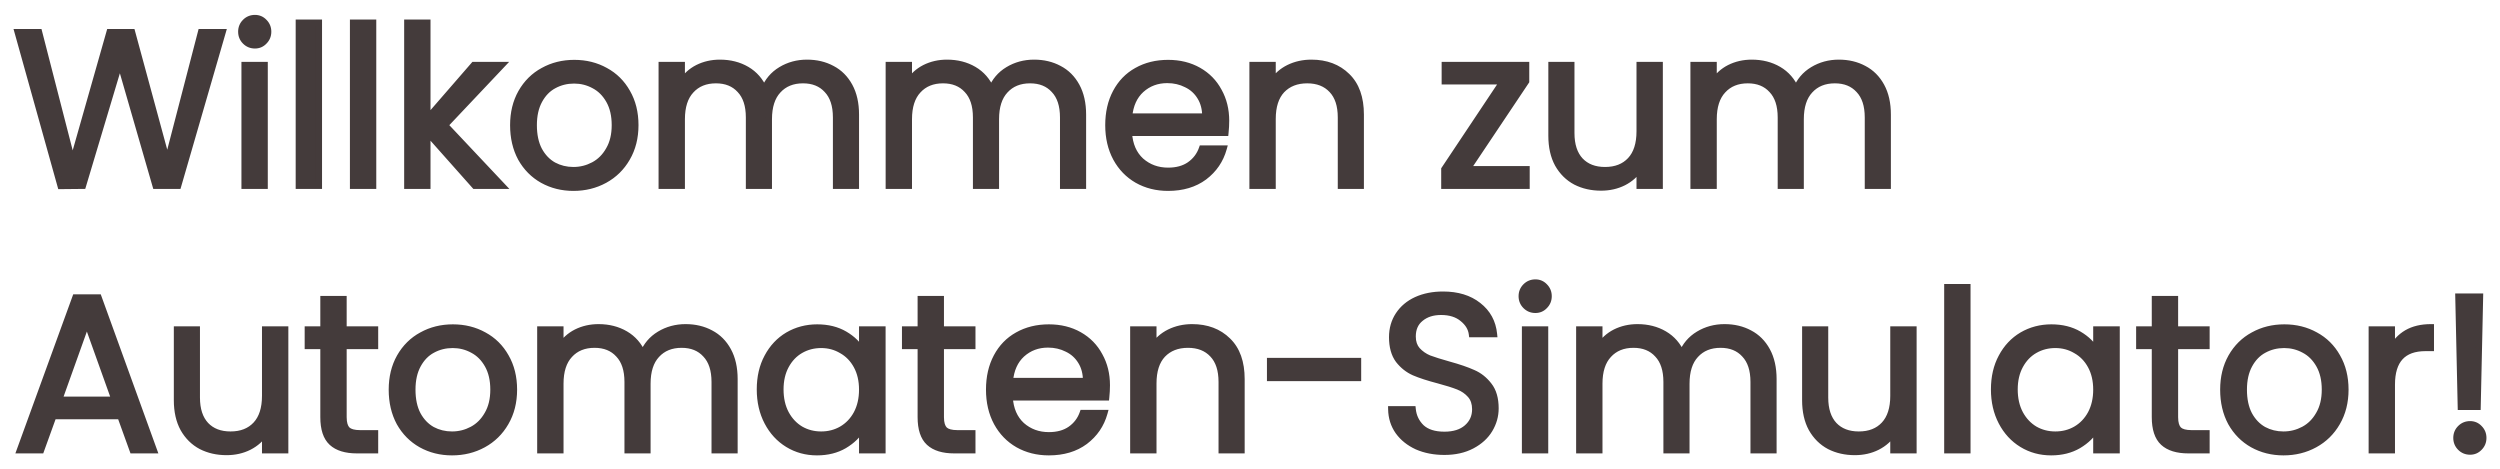 <svg width="794" height="149" viewBox="0 0 794 149" fill="none" xmlns="http://www.w3.org/2000/svg">
<g filter="url(#filter0_d)">
<path d="M70.71 6.21L56.57 55H49.43L38.09 15.73L26.33 55L19.26 55.07L5.61 6.21H12.4L23.04 47.58L34.8 6.21H41.94L53.14 47.44L63.85 6.21H70.71ZM80.971 10.41C79.758 10.41 78.731 9.99 77.891 9.15C77.051 8.31 76.631 7.283 76.631 6.07C76.631 4.857 77.051 3.83 77.891 2.99C78.731 2.15 79.758 1.73 80.971 1.73C82.138 1.73 83.118 2.15 83.911 2.99C84.751 3.83 85.171 4.857 85.171 6.07C85.171 7.283 84.751 8.31 83.911 9.15C83.118 9.99 82.138 10.41 80.971 10.41ZM84.051 16.64V55H77.681V16.64H84.051ZM101.278 3.2V55H94.908V3.2H101.278ZM118.504 3.2V55H112.134V3.2H118.504ZM150.781 55L135.731 38.06V55H129.361V3.2H135.731V33.65L150.501 16.64H159.391L141.331 35.75L159.461 55H150.781ZM182.116 55.63C178.523 55.63 175.256 54.813 172.316 53.18C169.423 51.547 167.136 49.237 165.456 46.25C163.823 43.217 163.006 39.717 163.006 35.75C163.006 31.83 163.846 28.377 165.526 25.39C167.253 22.357 169.586 20.047 172.526 18.46C175.466 16.827 178.756 16.01 182.396 16.01C186.036 16.01 189.326 16.827 192.266 18.46C195.206 20.047 197.516 22.333 199.196 25.32C200.923 28.307 201.786 31.783 201.786 35.75C201.786 39.717 200.899 43.217 199.126 46.25C197.399 49.237 195.043 51.547 192.056 53.18C189.069 54.813 185.756 55.63 182.116 55.63ZM182.116 50.03C184.403 50.03 186.549 49.493 188.556 48.42C190.563 47.347 192.173 45.737 193.386 43.59C194.646 41.443 195.276 38.83 195.276 35.75C195.276 32.67 194.669 30.057 193.456 27.91C192.243 25.763 190.656 24.177 188.696 23.15C186.736 22.077 184.613 21.54 182.326 21.54C179.993 21.54 177.846 22.077 175.886 23.15C173.973 24.177 172.433 25.763 171.266 27.91C170.099 30.057 169.516 32.67 169.516 35.75C169.516 38.877 170.076 41.513 171.196 43.66C172.363 45.807 173.903 47.417 175.816 48.49C177.729 49.517 179.829 50.03 182.116 50.03ZM256.291 15.94C259.278 15.94 261.938 16.57 264.271 17.83C266.605 19.043 268.448 20.887 269.801 23.36C271.155 25.833 271.831 28.843 271.831 32.39V55H265.531V33.3C265.531 29.473 264.575 26.557 262.661 24.55C260.795 22.497 258.251 21.47 255.031 21.47C251.718 21.47 249.081 22.543 247.121 24.69C245.161 26.79 244.181 29.847 244.181 33.86V55H237.881V33.3C237.881 29.473 236.925 26.557 235.011 24.55C233.145 22.497 230.601 21.47 227.381 21.47C224.068 21.47 221.431 22.543 219.471 24.69C217.511 26.79 216.531 29.847 216.531 33.86V55H210.161V16.64H216.531V22.17C217.791 20.163 219.471 18.623 221.571 17.55C223.718 16.477 226.075 15.94 228.641 15.94C231.861 15.94 234.708 16.663 237.181 18.11C239.655 19.557 241.498 21.68 242.711 24.48C243.785 21.773 245.558 19.673 248.031 18.18C250.505 16.687 253.258 15.94 256.291 15.94ZM328.411 15.94C331.397 15.94 334.057 16.57 336.391 17.83C338.724 19.043 340.567 20.887 341.921 23.36C343.274 25.833 343.951 28.843 343.951 32.39V55H337.651V33.3C337.651 29.473 336.694 26.557 334.781 24.55C332.914 22.497 330.371 21.47 327.151 21.47C323.837 21.47 321.201 22.543 319.241 24.69C317.281 26.79 316.301 29.847 316.301 33.86V55H310.001V33.3C310.001 29.473 309.044 26.557 307.131 24.55C305.264 22.497 302.721 21.47 299.501 21.47C296.187 21.47 293.551 22.543 291.591 24.69C289.631 26.79 288.651 29.847 288.651 33.86V55H282.281V16.64H288.651V22.17C289.911 20.163 291.591 18.623 293.691 17.55C295.837 16.477 298.194 15.94 300.761 15.94C303.981 15.94 306.827 16.663 309.301 18.11C311.774 19.557 313.617 21.68 314.831 24.48C315.904 21.773 317.677 19.673 320.151 18.18C322.624 16.687 325.377 15.94 328.411 15.94ZM389.4 34.35C389.4 35.563 389.33 36.847 389.19 38.2H358.53C358.763 41.98 360.046 44.943 362.38 47.09C364.76 49.19 367.63 50.24 370.99 50.24C373.743 50.24 376.03 49.61 377.85 48.35C379.716 47.043 381.023 45.317 381.77 43.17H388.63C387.603 46.857 385.55 49.867 382.47 52.2C379.39 54.487 375.563 55.63 370.99 55.63C367.35 55.63 364.083 54.813 361.19 53.18C358.343 51.547 356.103 49.237 354.47 46.25C352.836 43.217 352.02 39.717 352.02 35.75C352.02 31.783 352.813 28.307 354.4 25.32C355.986 22.333 358.203 20.047 361.05 18.46C363.943 16.827 367.256 16.01 370.99 16.01C374.63 16.01 377.85 16.803 380.65 18.39C383.45 19.977 385.596 22.17 387.09 24.97C388.63 27.723 389.4 30.85 389.4 34.35ZM382.82 33.02C382.82 30.593 382.283 28.517 381.21 26.79C380.136 25.017 378.666 23.687 376.8 22.8C374.98 21.867 372.95 21.4 370.71 21.4C367.49 21.4 364.736 22.427 362.45 24.48C360.21 26.533 358.926 29.38 358.6 33.02H382.82ZM416.498 15.94C421.165 15.94 424.945 17.363 427.838 20.21C430.731 23.01 432.178 27.07 432.178 32.39V55H425.878V33.3C425.878 29.473 424.921 26.557 423.008 24.55C421.095 22.497 418.481 21.47 415.168 21.47C411.808 21.47 409.125 22.52 407.118 24.62C405.158 26.72 404.178 29.777 404.178 33.79V55H397.808V16.64H404.178V22.1C405.438 20.14 407.141 18.623 409.288 17.55C411.481 16.477 413.885 15.94 416.498 15.94ZM466.005 49.75H484.835V55H458.725V49.75L477.345 21.82H458.865V16.64H484.695V21.82L466.005 49.75ZM527.121 16.64V55H520.751V49.33C519.538 51.29 517.834 52.83 515.641 53.95C513.494 55.023 511.114 55.56 508.501 55.56C505.514 55.56 502.831 54.953 500.451 53.74C498.071 52.48 496.181 50.613 494.781 48.14C493.428 45.667 492.751 42.657 492.751 39.11V16.64H499.051V38.27C499.051 42.05 500.008 44.967 501.921 47.02C503.834 49.027 506.448 50.03 509.761 50.03C513.168 50.03 515.851 48.98 517.811 46.88C519.771 44.78 520.751 41.723 520.751 37.71V16.64H527.121ZM584.006 15.94C586.993 15.94 589.653 16.57 591.986 17.83C594.32 19.043 596.163 20.887 597.516 23.36C598.87 25.833 599.546 28.843 599.546 32.39V55H593.246V33.3C593.246 29.473 592.29 26.557 590.376 24.55C588.51 22.497 585.966 21.47 582.746 21.47C579.433 21.47 576.796 22.543 574.836 24.69C572.876 26.79 571.896 29.847 571.896 33.86V55H565.596V33.3C565.596 29.473 564.64 26.557 562.726 24.55C560.86 22.497 558.316 21.47 555.096 21.47C551.783 21.47 549.146 22.543 547.186 24.69C545.226 26.79 544.246 29.847 544.246 33.86V55H537.876V16.64H544.246V22.17C545.506 20.163 547.186 18.623 549.286 17.55C551.433 16.477 553.79 15.94 556.356 15.94C559.576 15.94 562.423 16.663 564.896 18.11C567.37 19.557 569.213 21.68 570.426 24.48C571.5 21.773 573.273 19.673 575.746 18.18C578.22 16.687 580.973 15.94 584.006 15.94ZM38.23 128.15H16.95L13.03 139H6.31L23.95 90.49H31.3L48.87 139H42.15L38.23 128.15ZM36.41 122.97L27.59 98.33L18.77 122.97H36.41ZM90.578 100.64V139H84.208V133.33C82.995 135.29 81.291 136.83 79.098 137.95C76.951 139.023 74.571 139.56 71.958 139.56C68.971 139.56 66.288 138.953 63.908 137.74C61.528 136.48 59.638 134.613 58.238 132.14C56.885 129.667 56.208 126.657 56.208 123.11V100.64H62.508V122.27C62.508 126.05 63.465 128.967 65.378 131.02C67.291 133.027 69.905 134.03 73.218 134.03C76.625 134.03 79.308 132.98 81.268 130.88C83.228 128.78 84.208 125.723 84.208 121.71V100.64H90.578ZM109.103 105.89V128.5C109.103 130.367 109.5 131.697 110.293 132.49C111.087 133.237 112.463 133.61 114.423 133.61H119.113V139H113.373C109.827 139 107.167 138.183 105.393 136.55C103.62 134.917 102.733 132.233 102.733 128.5V105.89H97.763V100.64H102.733V90.98H109.103V100.64H119.113V105.89H109.103ZM143.561 139.63C139.968 139.63 136.701 138.813 133.761 137.18C130.868 135.547 128.581 133.237 126.901 130.25C125.268 127.217 124.451 123.717 124.451 119.75C124.451 115.83 125.291 112.377 126.971 109.39C128.698 106.357 131.031 104.047 133.971 102.46C136.911 100.827 140.201 100.01 143.841 100.01C147.481 100.01 150.771 100.827 153.711 102.46C156.651 104.047 158.961 106.333 160.641 109.32C162.368 112.307 163.231 115.783 163.231 119.75C163.231 123.717 162.345 127.217 160.571 130.25C158.845 133.237 156.488 135.547 153.501 137.18C150.515 138.813 147.201 139.63 143.561 139.63ZM143.561 134.03C145.848 134.03 147.995 133.493 150.001 132.42C152.008 131.347 153.618 129.737 154.831 127.59C156.091 125.443 156.721 122.83 156.721 119.75C156.721 116.67 156.115 114.057 154.901 111.91C153.688 109.763 152.101 108.177 150.141 107.15C148.181 106.077 146.058 105.54 143.771 105.54C141.438 105.54 139.291 106.077 137.331 107.15C135.418 108.177 133.878 109.763 132.711 111.91C131.545 114.057 130.961 116.67 130.961 119.75C130.961 122.877 131.521 125.513 132.641 127.66C133.808 129.807 135.348 131.417 137.261 132.49C139.175 133.517 141.275 134.03 143.561 134.03ZM217.737 99.94C220.723 99.94 223.383 100.57 225.717 101.83C228.05 103.043 229.893 104.887 231.247 107.36C232.6 109.833 233.277 112.843 233.277 116.39V139H226.977V117.3C226.977 113.473 226.02 110.557 224.107 108.55C222.24 106.497 219.697 105.47 216.477 105.47C213.163 105.47 210.527 106.543 208.567 108.69C206.607 110.79 205.627 113.847 205.627 117.86V139H199.327V117.3C199.327 113.473 198.37 110.557 196.457 108.55C194.59 106.497 192.047 105.47 188.827 105.47C185.513 105.47 182.877 106.543 180.917 108.69C178.957 110.79 177.977 113.847 177.977 117.86V139H171.607V100.64H177.977V106.17C179.237 104.163 180.917 102.623 183.017 101.55C185.163 100.477 187.52 99.94 190.087 99.94C193.307 99.94 196.153 100.663 198.627 102.11C201.1 103.557 202.943 105.68 204.157 108.48C205.23 105.773 207.003 103.673 209.477 102.18C211.95 100.687 214.703 99.94 217.737 99.94ZM241.346 119.68C241.346 115.76 242.139 112.33 243.726 109.39C245.313 106.403 247.483 104.093 250.236 102.46C253.036 100.827 256.139 100.01 259.546 100.01C262.906 100.01 265.823 100.733 268.296 102.18C270.769 103.627 272.613 105.447 273.826 107.64V100.64H280.266V139H273.826V131.86C272.566 134.1 270.676 135.967 268.156 137.46C265.683 138.907 262.789 139.63 259.476 139.63C256.069 139.63 252.989 138.79 250.236 137.11C247.483 135.43 245.313 133.073 243.726 130.04C242.139 127.007 241.346 123.553 241.346 119.68ZM273.826 119.75C273.826 116.857 273.243 114.337 272.076 112.19C270.909 110.043 269.323 108.41 267.316 107.29C265.356 106.123 263.186 105.54 260.806 105.54C258.426 105.54 256.256 106.1 254.296 107.22C252.336 108.34 250.773 109.973 249.606 112.12C248.439 114.267 247.856 116.787 247.856 119.68C247.856 122.62 248.439 125.187 249.606 127.38C250.773 129.527 252.336 131.183 254.296 132.35C256.256 133.47 258.426 134.03 260.806 134.03C263.186 134.03 265.356 133.47 267.316 132.35C269.323 131.183 270.909 129.527 272.076 127.38C273.243 125.187 273.826 122.643 273.826 119.75ZM298.801 105.89V128.5C298.801 130.367 299.197 131.697 299.991 132.49C300.784 133.237 302.161 133.61 304.121 133.61H308.811V139H303.071C299.524 139 296.864 138.183 295.091 136.55C293.317 134.917 292.431 132.233 292.431 128.5V105.89H287.461V100.64H292.431V90.98H298.801V100.64H308.811V105.89H298.801ZM351.529 118.35C351.529 119.563 351.459 120.847 351.319 122.2H320.659C320.892 125.98 322.175 128.943 324.509 131.09C326.889 133.19 329.759 134.24 333.119 134.24C335.872 134.24 338.159 133.61 339.979 132.35C341.845 131.043 343.152 129.317 343.899 127.17H350.759C349.732 130.857 347.679 133.867 344.599 136.2C341.519 138.487 337.692 139.63 333.119 139.63C329.479 139.63 326.212 138.813 323.319 137.18C320.472 135.547 318.232 133.237 316.599 130.25C314.965 127.217 314.149 123.717 314.149 119.75C314.149 115.783 314.942 112.307 316.529 109.32C318.115 106.333 320.332 104.047 323.179 102.46C326.072 100.827 329.385 100.01 333.119 100.01C336.759 100.01 339.979 100.803 342.779 102.39C345.579 103.977 347.725 106.17 349.219 108.97C350.759 111.723 351.529 114.85 351.529 118.35ZM344.949 117.02C344.949 114.593 344.412 112.517 343.339 110.79C342.265 109.017 340.795 107.687 338.929 106.8C337.109 105.867 335.079 105.4 332.839 105.4C329.619 105.4 326.865 106.427 324.579 108.48C322.339 110.533 321.055 113.38 320.729 117.02H344.949ZM378.627 99.94C383.294 99.94 387.074 101.363 389.967 104.21C392.86 107.01 394.307 111.07 394.307 116.39V139H388.007V117.3C388.007 113.473 387.05 110.557 385.137 108.55C383.224 106.497 380.61 105.47 377.297 105.47C373.937 105.47 371.254 106.52 369.247 108.62C367.287 110.72 366.307 113.777 366.307 117.79V139H359.937V100.64H366.307V106.1C367.567 104.14 369.27 102.623 371.417 101.55C373.61 100.477 376.014 99.94 378.627 99.94ZM431.312 110.65V116.04H403.382V110.65H431.312ZM458.737 139.49C455.517 139.49 452.624 138.93 450.057 137.81C447.537 136.643 445.554 135.057 444.107 133.05C442.66 130.997 441.914 128.64 441.867 125.98H448.657C448.89 128.267 449.824 130.203 451.457 131.79C453.137 133.33 455.564 134.1 458.737 134.1C461.77 134.1 464.15 133.353 465.877 131.86C467.65 130.32 468.537 128.36 468.537 125.98C468.537 124.113 468.024 122.597 466.997 121.43C465.97 120.263 464.687 119.377 463.147 118.77C461.607 118.163 459.53 117.51 456.917 116.81C453.697 115.97 451.107 115.13 449.147 114.29C447.234 113.45 445.577 112.143 444.177 110.37C442.824 108.55 442.147 106.123 442.147 103.09C442.147 100.43 442.824 98.073 444.177 96.02C445.53 93.967 447.42 92.38 449.847 91.26C452.32 90.14 455.144 89.58 458.317 89.58C462.89 89.58 466.624 90.723 469.517 93.01C472.457 95.297 474.114 98.33 474.487 102.11H467.487C467.254 100.243 466.274 98.61 464.547 97.21C462.82 95.763 460.534 95.04 457.687 95.04C455.027 95.04 452.857 95.74 451.177 97.14C449.497 98.493 448.657 100.407 448.657 102.88C448.657 104.653 449.147 106.1 450.127 107.22C451.154 108.34 452.39 109.203 453.837 109.81C455.33 110.37 457.407 111.023 460.067 111.77C463.287 112.657 465.877 113.543 467.837 114.43C469.797 115.27 471.477 116.6 472.877 118.42C474.277 120.193 474.977 122.62 474.977 125.7C474.977 128.08 474.347 130.32 473.087 132.42C471.827 134.52 469.96 136.223 467.487 137.53C465.014 138.837 462.097 139.49 458.737 139.49ZM487.641 94.41C486.428 94.41 485.401 93.99 484.561 93.15C483.721 92.31 483.301 91.283 483.301 90.07C483.301 88.857 483.721 87.83 484.561 86.99C485.401 86.15 486.428 85.73 487.641 85.73C488.808 85.73 489.788 86.15 490.581 86.99C491.421 87.83 491.841 88.857 491.841 90.07C491.841 91.283 491.421 92.31 490.581 93.15C489.788 93.99 488.808 94.41 487.641 94.41ZM490.721 100.64V139H484.351V100.64H490.721ZM547.708 99.94C550.694 99.94 553.354 100.57 555.688 101.83C558.021 103.043 559.864 104.887 561.218 107.36C562.571 109.833 563.248 112.843 563.248 116.39V139H556.948V117.3C556.948 113.473 555.991 110.557 554.078 108.55C552.211 106.497 549.668 105.47 546.448 105.47C543.134 105.47 540.498 106.543 538.538 108.69C536.578 110.79 535.598 113.847 535.598 117.86V139H529.298V117.3C529.298 113.473 528.341 110.557 526.428 108.55C524.561 106.497 522.018 105.47 518.798 105.47C515.484 105.47 512.848 106.543 510.888 108.69C508.928 110.79 507.948 113.847 507.948 117.86V139H501.578V100.64H507.948V106.17C509.208 104.163 510.888 102.623 512.988 101.55C515.134 100.477 517.491 99.94 520.058 99.94C523.278 99.94 526.124 100.663 528.598 102.11C531.071 103.557 532.914 105.68 534.128 108.48C535.201 105.773 536.974 103.673 539.448 102.18C541.921 100.687 544.674 99.94 547.708 99.94ZM607.717 100.64V139H601.347V133.33C600.133 135.29 598.43 136.83 596.237 137.95C594.09 139.023 591.71 139.56 589.097 139.56C586.11 139.56 583.427 138.953 581.047 137.74C578.667 136.48 576.777 134.613 575.377 132.14C574.023 129.667 573.347 126.657 573.347 123.11V100.64H579.647V122.27C579.647 126.05 580.603 128.967 582.517 131.02C584.43 133.027 587.043 134.03 590.357 134.03C593.763 134.03 596.447 132.98 598.407 130.88C600.367 128.78 601.347 125.723 601.347 121.71V100.64H607.717ZM624.842 87.2V139H618.472V87.2H624.842ZM633.319 119.68C633.319 115.76 634.112 112.33 635.699 109.39C637.285 106.403 639.455 104.093 642.209 102.46C645.009 100.827 648.112 100.01 651.519 100.01C654.879 100.01 657.795 100.733 660.269 102.18C662.742 103.627 664.585 105.447 665.799 107.64V100.64H672.239V139H665.799V131.86C664.539 134.1 662.649 135.967 660.129 137.46C657.655 138.907 654.762 139.63 651.449 139.63C648.042 139.63 644.962 138.79 642.209 137.11C639.455 135.43 637.285 133.073 635.699 130.04C634.112 127.007 633.319 123.553 633.319 119.68ZM665.799 119.75C665.799 116.857 665.215 114.337 664.049 112.19C662.882 110.043 661.295 108.41 659.289 107.29C657.329 106.123 655.159 105.54 652.779 105.54C650.399 105.54 648.229 106.1 646.269 107.22C644.309 108.34 642.745 109.973 641.579 112.12C640.412 114.267 639.829 116.787 639.829 119.68C639.829 122.62 640.412 125.187 641.579 127.38C642.745 129.527 644.309 131.183 646.269 132.35C648.229 133.47 650.399 134.03 652.779 134.03C655.159 134.03 657.329 133.47 659.289 132.35C661.295 131.183 662.882 129.527 664.049 127.38C665.215 125.187 665.799 122.643 665.799 119.75ZM690.773 105.89V128.5C690.773 130.367 691.17 131.697 691.963 132.49C692.757 133.237 694.133 133.61 696.093 133.61H700.783V139H695.043C691.497 139 688.837 138.183 687.063 136.55C685.29 134.917 684.403 132.233 684.403 128.5V105.89H679.433V100.64H684.403V90.98H690.773V100.64H700.783V105.89H690.773ZM725.231 139.63C721.638 139.63 718.371 138.813 715.431 137.18C712.538 135.547 710.251 133.237 708.571 130.25C706.938 127.217 706.121 123.717 706.121 119.75C706.121 115.83 706.961 112.377 708.641 109.39C710.368 106.357 712.701 104.047 715.641 102.46C718.581 100.827 721.871 100.01 725.511 100.01C729.151 100.01 732.441 100.827 735.381 102.46C738.321 104.047 740.631 106.333 742.311 109.32C744.038 112.307 744.901 115.783 744.901 119.75C744.901 123.717 744.015 127.217 742.241 130.25C740.515 133.237 738.158 135.547 735.171 137.18C732.185 138.813 728.871 139.63 725.231 139.63ZM725.231 134.03C727.518 134.03 729.665 133.493 731.671 132.42C733.678 131.347 735.288 129.737 736.501 127.59C737.761 125.443 738.391 122.83 738.391 119.75C738.391 116.67 737.785 114.057 736.571 111.91C735.358 109.763 733.771 108.177 731.811 107.15C729.851 106.077 727.728 105.54 725.441 105.54C723.108 105.54 720.961 106.077 719.001 107.15C717.088 108.177 715.548 109.763 714.381 111.91C713.215 114.057 712.631 116.67 712.631 119.75C712.631 122.877 713.191 125.513 714.311 127.66C715.478 129.807 717.018 131.417 718.931 132.49C720.845 133.517 722.945 134.03 725.231 134.03ZM759.647 106.87C760.767 104.677 762.353 102.973 764.407 101.76C766.507 100.547 769.05 99.94 772.037 99.94V106.52H770.357C763.217 106.52 759.647 110.393 759.647 118.14V139H753.277V100.64H759.647V106.87ZM787.65 90.21L786.88 125.21H781.56L780.79 90.21H787.65ZM784.5 139.42C783.287 139.42 782.26 139 781.42 138.16C780.58 137.32 780.16 136.293 780.16 135.08C780.16 133.867 780.58 132.84 781.42 132C782.26 131.16 783.287 130.74 784.5 130.74C785.667 130.74 786.647 131.16 787.44 132C788.28 132.84 788.7 133.867 788.7 135.08C788.7 136.293 788.28 137.32 787.44 138.16C786.647 139 785.667 139.42 784.5 139.42Z" fill="#443B3B"/>
<path d="M70.71 6.21L71.671 6.488L72.041 5.21H70.71V6.21ZM56.57 55V56H57.321L57.531 55.278L56.57 55ZM49.43 55L48.469 55.277L48.678 56H49.43V55ZM38.09 15.73L39.051 15.453L38.107 12.186L37.132 15.443L38.09 15.73ZM26.33 55L26.34 56L27.077 55.993L27.288 55.287L26.33 55ZM19.26 55.07L18.297 55.339L18.503 56.078L19.27 56.07L19.26 55.07ZM5.61 6.21V5.21H4.292L4.647 6.479L5.61 6.21ZM12.4 6.21L13.368 5.961L13.175 5.21H12.4V6.21ZM23.04 47.58L22.072 47.829L22.992 51.407L24.002 47.853L23.04 47.58ZM34.8 6.21V5.21H34.045L33.838 5.937L34.8 6.21ZM41.94 6.21L42.905 5.948L42.705 5.21H41.94V6.21ZM53.14 47.44L52.175 47.702L53.162 51.334L54.108 47.691L53.14 47.44ZM63.85 6.21V5.21H63.077L62.882 5.959L63.85 6.21ZM69.749 5.932L55.609 54.722L57.531 55.278L71.671 6.488L69.749 5.932ZM56.57 54H49.43V56H56.57V54ZM50.391 54.723L39.051 15.453L37.129 16.007L48.469 55.277L50.391 54.723ZM37.132 15.443L25.372 54.713L27.288 55.287L39.048 16.017L37.132 15.443ZM26.32 54L19.25 54.07L19.27 56.07L26.34 56L26.32 54ZM20.223 54.801L6.573 5.941L4.647 6.479L18.297 55.339L20.223 54.801ZM5.61 7.21H12.4V5.21H5.61V7.21ZM11.431 6.459L22.072 47.829L24.009 47.331L13.368 5.961L11.431 6.459ZM24.002 47.853L35.762 6.483L33.838 5.937L22.078 47.307L24.002 47.853ZM34.8 7.21H41.94V5.21H34.8V7.21ZM40.975 6.472L52.175 47.702L54.105 47.178L42.905 5.948L40.975 6.472ZM54.108 47.691L64.818 6.461L62.882 5.959L52.172 47.189L54.108 47.691ZM63.85 7.21H70.71V5.21H63.85V7.21ZM77.891 9.15L78.598 8.443L77.891 9.15ZM77.891 2.99L78.598 3.697L77.891 2.99ZM83.911 2.99L83.184 3.677L83.194 3.687L83.204 3.697L83.911 2.99ZM83.911 9.15L83.204 8.443L83.194 8.453L83.184 8.463L83.911 9.15ZM84.051 16.64H85.051V15.64H84.051V16.64ZM84.051 55V56H85.051V55H84.051ZM77.681 55H76.681V56H77.681V55ZM77.681 16.64V15.64H76.681V16.64H77.681ZM80.971 9.41C80.016 9.41 79.246 9.091 78.598 8.443L77.184 9.857C78.216 10.889 79.499 11.41 80.971 11.41V9.41ZM78.598 8.443C77.95 7.795 77.631 7.024 77.631 6.07H75.631C75.631 7.542 76.152 8.825 77.184 9.857L78.598 8.443ZM77.631 6.07C77.631 5.116 77.95 4.345 78.598 3.697L77.184 2.283C76.152 3.315 75.631 4.598 75.631 6.07H77.631ZM78.598 3.697C79.246 3.049 80.016 2.73 80.971 2.73V0.73C79.499 0.73 78.216 1.251 77.184 2.283L78.598 3.697ZM80.971 2.73C81.866 2.73 82.582 3.039 83.184 3.677L84.638 2.303C83.654 1.261 82.41 0.73 80.971 0.73V2.73ZM83.204 3.697C83.852 4.345 84.171 5.116 84.171 6.07H86.171C86.171 4.598 85.65 3.315 84.618 2.283L83.204 3.697ZM84.171 6.07C84.171 7.024 83.852 7.795 83.204 8.443L84.618 9.857C85.65 8.825 86.171 7.542 86.171 6.07H84.171ZM83.184 8.463C82.582 9.101 81.866 9.41 80.971 9.41V11.41C82.41 11.41 83.654 10.879 84.638 9.837L83.184 8.463ZM83.051 16.64V55H85.051V16.64H83.051ZM84.051 54H77.681V56H84.051V54ZM78.681 55V16.64H76.681V55H78.681ZM77.681 17.64H84.051V15.64H77.681V17.64ZM101.278 3.2H102.278V2.2H101.278V3.2ZM101.278 55V56H102.278V55H101.278ZM94.908 55H93.908V56H94.908V55ZM94.908 3.2V2.2H93.908V3.2H94.908ZM100.278 3.2V55H102.278V3.2H100.278ZM101.278 54H94.908V56H101.278V54ZM95.908 55V3.2H93.908V55H95.908ZM94.908 4.2H101.278V2.2H94.908V4.2ZM118.504 3.2H119.504V2.2H118.504V3.2ZM118.504 55V56H119.504V55H118.504ZM112.134 55H111.134V56H112.134V55ZM112.134 3.2V2.2H111.134V3.2H112.134ZM117.504 3.2V55H119.504V3.2H117.504ZM118.504 54H112.134V56H118.504V54ZM113.134 55V3.2H111.134V55H113.134ZM112.134 4.2H118.504V2.2H112.134V4.2ZM150.781 55L150.033 55.664L150.331 56H150.781V55ZM135.731 38.06L136.478 37.396L134.731 35.429V38.06H135.731ZM135.731 55V56H136.731V55H135.731ZM129.361 55H128.361V56H129.361V55ZM129.361 3.2V2.2H128.361V3.2H129.361ZM135.731 3.2H136.731V2.2H135.731V3.2ZM135.731 33.65H134.731V36.327L136.486 34.306L135.731 33.65ZM150.501 16.64V15.64H150.045L149.746 15.984L150.501 16.64ZM159.391 16.64L160.117 17.327L161.712 15.64H159.391V16.64ZM141.331 35.75L140.604 35.063L139.956 35.749L140.603 36.436L141.331 35.75ZM159.461 55V56H161.776L160.189 54.314L159.461 55ZM151.528 54.336L136.478 37.396L134.983 38.724L150.033 55.664L151.528 54.336ZM134.731 38.06V55H136.731V38.06H134.731ZM135.731 54H129.361V56H135.731V54ZM130.361 55V3.2H128.361V55H130.361ZM129.361 4.2H135.731V2.2H129.361V4.2ZM134.731 3.2V33.65H136.731V3.2H134.731ZM136.486 34.306L151.256 17.296L149.746 15.984L134.976 32.994L136.486 34.306ZM150.501 17.64H159.391V15.64H150.501V17.64ZM158.664 15.953L140.604 35.063L142.057 36.437L160.117 17.327L158.664 15.953ZM140.603 36.436L158.733 55.686L160.189 54.314L142.059 35.064L140.603 36.436ZM159.461 54H150.781V56H159.461V54ZM172.316 53.18L171.824 54.051L171.83 54.054L172.316 53.18ZM165.456 46.25L164.576 46.724L164.58 46.732L164.585 46.74L165.456 46.25ZM165.526 25.39L164.657 24.895L164.655 24.9L165.526 25.39ZM172.526 18.46L173.001 19.34L173.012 19.334L172.526 18.46ZM192.266 18.46L191.78 19.334L191.791 19.34L192.266 18.46ZM199.196 25.32L198.324 25.81L198.33 25.82L199.196 25.32ZM199.126 46.25L198.263 45.745L198.26 45.749L199.126 46.25ZM192.056 53.18L192.536 54.057L192.056 53.18ZM193.386 43.59L192.524 43.084L192.52 43.091L192.516 43.098L193.386 43.59ZM188.696 23.15L188.216 24.027L188.224 24.032L188.232 24.036L188.696 23.15ZM175.886 23.15L176.359 24.031L176.366 24.027L175.886 23.15ZM171.266 27.91L172.145 28.387L171.266 27.91ZM171.196 43.66L170.31 44.123L170.313 44.13L170.317 44.138L171.196 43.66ZM175.816 48.49L175.327 49.362L175.335 49.367L175.343 49.371L175.816 48.49ZM182.116 54.63C178.681 54.63 175.583 53.851 172.802 52.306L171.83 54.054C174.929 55.776 178.365 56.63 182.116 56.63V54.63ZM172.808 52.309C170.079 50.769 167.921 48.593 166.328 45.76L164.585 46.74C166.351 49.881 168.767 52.325 171.824 54.051L172.808 52.309ZM166.337 45.776C164.793 42.909 164.006 39.576 164.006 35.75H162.006C162.006 39.857 162.853 43.524 164.576 46.724L166.337 45.776ZM164.006 35.75C164.006 31.977 164.813 28.697 166.398 25.88L164.655 24.9C162.879 28.056 162.006 31.683 162.006 35.75H164.006ZM166.395 25.885C168.033 23.006 170.233 20.834 173.001 19.34L172.051 17.58C168.939 19.26 166.472 21.707 164.657 24.895L166.395 25.885ZM173.012 19.334C175.791 17.79 178.912 17.01 182.396 17.01V15.01C178.601 15.01 175.141 15.863 172.04 17.586L173.012 19.334ZM182.396 17.01C185.881 17.01 189.001 17.79 191.78 19.334L192.752 17.586C189.651 15.863 186.192 15.01 182.396 15.01V17.01ZM191.791 19.34C194.56 20.834 196.735 22.984 198.325 25.81L200.068 24.83C198.297 21.683 195.852 19.259 192.741 17.58L191.791 19.34ZM198.33 25.82C199.957 28.634 200.786 31.932 200.786 35.75H202.786C202.786 31.634 201.889 27.98 200.062 24.82L198.33 25.82ZM200.786 35.75C200.786 39.563 199.936 42.884 198.263 45.745L199.989 46.755C201.863 43.549 202.786 39.871 202.786 35.75H200.786ZM198.26 45.749C196.624 48.58 194.4 50.758 191.576 52.303L192.536 54.057C195.686 52.335 198.175 49.894 199.992 46.751L198.26 45.749ZM191.576 52.303C188.747 53.85 185.6 54.63 182.116 54.63V56.63C185.912 56.63 189.392 55.777 192.536 54.057L191.576 52.303ZM182.116 51.03C184.566 51.03 186.875 50.453 189.028 49.302L188.084 47.538C186.224 48.534 184.239 49.03 182.116 49.03V51.03ZM189.028 49.302C191.216 48.132 192.958 46.38 194.257 44.082L192.516 43.098C191.387 45.094 189.91 46.562 188.084 47.538L189.028 49.302ZM194.249 44.096C195.618 41.764 196.276 38.966 196.276 35.75H194.276C194.276 38.694 193.674 41.123 192.524 43.084L194.249 44.096ZM196.276 35.75C196.276 32.54 195.643 29.748 194.327 27.418L192.586 28.402C193.695 30.366 194.276 32.8 194.276 35.75H196.276ZM194.327 27.418C193.03 25.123 191.31 23.39 189.16 22.264L188.232 24.036C190.002 24.963 191.456 26.403 192.586 28.402L194.327 27.418ZM189.176 22.273C187.066 21.117 184.777 20.54 182.326 20.54V22.54C184.449 22.54 186.407 23.036 188.216 24.027L189.176 22.273ZM182.326 20.54C179.833 20.54 177.52 21.115 175.406 22.273L176.366 24.027C178.173 23.038 180.153 22.54 182.326 22.54V20.54ZM175.413 22.269C173.307 23.399 171.635 25.137 170.387 27.433L172.145 28.387C173.23 26.39 174.638 24.954 176.359 24.031L175.413 22.269ZM170.387 27.433C169.123 29.759 168.516 32.546 168.516 35.75H170.516C170.516 32.794 171.076 30.354 172.145 28.387L170.387 27.433ZM168.516 35.75C168.516 38.992 169.096 41.798 170.31 44.123L172.083 43.197C171.056 41.229 170.516 38.761 170.516 35.75H168.516ZM170.317 44.138C171.564 46.43 173.231 48.186 175.327 49.362L176.305 47.618C174.575 46.647 173.162 45.183 172.075 43.182L170.317 44.138ZM175.343 49.371C177.41 50.48 179.673 51.03 182.116 51.03V49.03C179.985 49.03 178.049 48.553 176.289 47.609L175.343 49.371ZM264.271 17.83L263.796 18.71L263.803 18.714L263.81 18.717L264.271 17.83ZM269.801 23.36L268.924 23.84L269.801 23.36ZM271.831 55V56H272.831V55H271.831ZM265.531 55H264.531V56H265.531V55ZM262.661 24.55L261.922 25.223L261.93 25.232L261.938 25.24L262.661 24.55ZM247.121 24.69L247.853 25.372L247.86 25.364L247.121 24.69ZM244.181 55V56H245.181V55H244.181ZM237.881 55H236.881V56H237.881V55ZM235.011 24.55L234.272 25.223L234.28 25.232L234.288 25.24L235.011 24.55ZM219.471 24.69L220.203 25.372L220.21 25.364L219.471 24.69ZM216.531 55V56H217.531V55H216.531ZM210.161 55H209.161V56H210.161V55ZM210.161 16.64V15.64H209.161V16.64H210.161ZM216.531 16.64H217.531V15.64H216.531V16.64ZM216.531 22.17H215.531V25.643L217.378 22.702L216.531 22.17ZM221.571 17.55L221.124 16.655L221.116 16.66L221.571 17.55ZM237.181 18.11L236.677 18.973L237.181 18.11ZM242.711 24.48L241.794 24.878L242.752 27.09L243.641 24.849L242.711 24.48ZM248.031 18.18L248.548 19.036L248.031 18.18ZM256.291 16.94C259.134 16.94 261.627 17.538 263.796 18.71L264.747 16.95C262.25 15.602 259.423 14.94 256.291 14.94V16.94ZM263.81 18.717C265.955 19.832 267.659 21.527 268.924 23.84L270.679 22.88C269.237 20.246 267.255 18.254 264.733 16.943L263.81 18.717ZM268.924 23.84C270.179 26.133 270.831 28.969 270.831 32.39H272.831C272.831 28.718 272.131 25.534 270.679 22.88L268.924 23.84ZM270.831 32.39V55H272.831V32.39H270.831ZM271.831 54H265.531V56H271.831V54ZM266.531 55V33.3H264.531V55H266.531ZM266.531 33.3C266.531 29.315 265.534 26.114 263.385 23.86L261.938 25.24C263.616 27 264.531 29.631 264.531 33.3H266.531ZM263.401 23.877C261.314 21.581 258.484 20.47 255.031 20.47V22.47C258.019 22.47 260.275 23.412 261.922 25.223L263.401 23.877ZM255.031 20.47C251.481 20.47 248.56 21.632 246.383 24.016L247.86 25.364C249.603 23.455 251.956 22.47 255.031 22.47V20.47ZM246.39 24.008C244.199 26.355 243.181 29.695 243.181 33.86H245.181C245.181 29.999 246.124 27.224 247.853 25.372L246.39 24.008ZM243.181 33.86V55H245.181V33.86H243.181ZM244.181 54H237.881V56H244.181V54ZM238.881 55V33.3H236.881V55H238.881ZM238.881 33.3C238.881 29.315 237.884 26.114 235.735 23.86L234.288 25.24C235.966 27 236.881 29.631 236.881 33.3H238.881ZM235.751 23.877C233.664 21.581 230.834 20.47 227.381 20.47V22.47C230.369 22.47 232.625 23.412 234.272 25.223L235.751 23.877ZM227.381 20.47C223.831 20.47 220.91 21.632 218.733 24.016L220.21 25.364C221.953 23.455 224.306 22.47 227.381 22.47V20.47ZM218.74 24.008C216.549 26.355 215.531 29.695 215.531 33.86H217.531C217.531 29.999 218.474 27.224 220.203 25.372L218.74 24.008ZM215.531 33.86V55H217.531V33.86H215.531ZM216.531 54H210.161V56H216.531V54ZM211.161 55V16.64H209.161V55H211.161ZM210.161 17.64H216.531V15.64H210.161V17.64ZM215.531 16.64V22.17H217.531V16.64H215.531ZM217.378 22.702C218.543 20.847 220.088 19.431 222.027 18.44L221.116 16.66C218.855 17.815 217.04 19.48 215.685 21.638L217.378 22.702ZM222.019 18.444C224.017 17.445 226.219 16.94 228.641 16.94V14.94C225.931 14.94 223.419 15.508 221.124 16.656L222.019 18.444ZM228.641 16.94C231.706 16.94 234.375 17.627 236.677 18.973L237.686 17.247C235.042 15.7 232.016 14.94 228.641 14.94V16.94ZM236.677 18.973C238.954 20.305 240.659 22.259 241.794 24.878L243.629 24.082C242.337 21.101 240.356 18.808 237.686 17.247L236.677 18.973ZM243.641 24.849C244.634 22.343 246.264 20.416 248.548 19.036L247.515 17.324C244.853 18.931 242.935 21.203 241.782 24.111L243.641 24.849ZM248.548 19.036C250.858 17.642 253.431 16.94 256.291 16.94V14.94C253.085 14.94 250.152 15.732 247.515 17.324L248.548 19.036ZM336.391 17.83L335.915 18.71L335.922 18.714L335.929 18.717L336.391 17.83ZM341.921 23.36L341.043 23.84L341.921 23.36ZM343.951 55V56H344.951V55H343.951ZM337.651 55H336.651V56H337.651V55ZM334.781 24.55L334.041 25.223L334.049 25.232L334.057 25.24L334.781 24.55ZM319.241 24.69L319.972 25.372L319.979 25.364L319.241 24.69ZM316.301 55V56H317.301V55H316.301ZM310.001 55H309.001V56H310.001V55ZM307.131 24.55L306.391 25.223L306.399 25.232L306.407 25.24L307.131 24.55ZM291.591 24.69L292.322 25.372L292.329 25.364L291.591 24.69ZM288.651 55V56H289.651V55H288.651ZM282.281 55H281.281V56H282.281V55ZM282.281 16.64V15.64H281.281V16.64H282.281ZM288.651 16.64H289.651V15.64H288.651V16.64ZM288.651 22.17H287.651V25.643L289.498 22.702L288.651 22.17ZM293.691 17.55L293.243 16.655L293.236 16.66L293.691 17.55ZM309.301 18.11L308.796 18.973L309.301 18.11ZM314.831 24.48L313.913 24.878L314.872 27.09L315.76 24.849L314.831 24.48ZM320.151 18.18L320.668 19.036L320.151 18.18ZM328.411 16.94C331.253 16.94 333.746 17.538 335.915 18.71L336.866 16.95C334.369 15.602 331.542 14.94 328.411 14.94V16.94ZM335.929 18.717C338.074 19.832 339.778 21.527 341.043 23.84L342.798 22.88C341.357 20.246 339.374 18.254 336.852 16.943L335.929 18.717ZM341.043 23.84C342.298 26.133 342.951 28.969 342.951 32.39H344.951C344.951 28.718 344.25 25.534 342.798 22.88L341.043 23.84ZM342.951 32.39V55H344.951V32.39H342.951ZM343.951 54H337.651V56H343.951V54ZM338.651 55V33.3H336.651V55H338.651ZM338.651 33.3C338.651 29.315 337.653 26.114 335.504 23.86L334.057 25.24C335.735 27 336.651 29.631 336.651 33.3H338.651ZM335.521 23.877C333.433 21.581 330.603 20.47 327.151 20.47V22.47C330.139 22.47 332.395 23.412 334.041 25.223L335.521 23.877ZM327.151 20.47C323.6 20.47 320.679 21.632 318.502 24.016L319.979 25.364C321.722 23.455 324.075 22.47 327.151 22.47V20.47ZM318.51 24.008C316.318 26.355 315.301 29.695 315.301 33.86H317.301C317.301 29.999 318.243 27.224 319.972 25.372L318.51 24.008ZM315.301 33.86V55H317.301V33.86H315.301ZM316.301 54H310.001V56H316.301V54ZM311.001 55V33.3H309.001V55H311.001ZM311.001 33.3C311.001 29.315 310.003 26.114 307.854 23.86L306.407 25.24C308.085 27 309.001 29.631 309.001 33.3H311.001ZM307.871 23.877C305.783 21.581 302.953 20.47 299.501 20.47V22.47C302.488 22.47 304.745 23.412 306.391 25.223L307.871 23.877ZM299.501 20.47C295.95 20.47 293.029 21.632 290.852 24.016L292.329 25.364C294.072 23.455 296.425 22.47 299.501 22.47V20.47ZM290.86 24.008C288.668 26.355 287.651 29.695 287.651 33.86H289.651C289.651 29.999 290.593 27.224 292.322 25.372L290.86 24.008ZM287.651 33.86V55H289.651V33.86H287.651ZM288.651 54H282.281V56H288.651V54ZM283.281 55V16.64H281.281V55H283.281ZM282.281 17.64H288.651V15.64H282.281V17.64ZM287.651 16.64V22.17H289.651V16.64H287.651ZM289.498 22.702C290.662 20.847 292.207 19.431 294.146 18.44L293.236 16.66C290.974 17.815 289.159 19.48 287.804 21.638L289.498 22.702ZM294.138 18.444C296.136 17.445 298.338 16.94 300.761 16.94V14.94C298.05 14.94 295.538 15.508 293.243 16.656L294.138 18.444ZM300.761 16.94C303.826 16.94 306.494 17.627 308.796 18.973L309.806 17.247C307.161 15.7 304.136 14.94 300.761 14.94V16.94ZM308.796 18.973C311.073 20.305 312.778 22.259 313.913 24.878L315.748 24.082C314.456 21.101 312.475 18.808 309.806 17.247L308.796 18.973ZM315.76 24.849C316.754 22.343 318.383 20.416 320.668 19.036L319.634 17.324C316.972 18.931 315.054 21.203 313.901 24.111L315.76 24.849ZM320.668 19.036C322.977 17.642 325.55 16.94 328.411 16.94V14.94C325.205 14.94 322.271 15.732 319.634 17.324L320.668 19.036ZM389.19 38.2V39.2H390.092L390.184 38.303L389.19 38.2ZM358.53 38.2V37.2H357.466L357.532 38.262L358.53 38.2ZM362.38 47.09L361.703 47.826L361.71 47.833L361.718 47.84L362.38 47.09ZM377.85 48.35L378.419 49.172L378.423 49.169L377.85 48.35ZM381.77 43.17V42.17H381.059L380.825 42.842L381.77 43.17ZM388.63 43.17L389.593 43.438L389.946 42.17H388.63V43.17ZM382.47 52.2L383.066 53.003L383.074 52.997L382.47 52.2ZM361.19 53.18L360.692 54.047L360.698 54.051L361.19 53.18ZM354.47 46.25L353.589 46.724L353.592 46.73L354.47 46.25ZM354.4 25.32L355.283 25.789L354.4 25.32ZM361.05 18.46L361.537 19.334L361.541 19.331L361.05 18.46ZM380.65 18.39L380.157 19.26L380.65 18.39ZM387.09 24.97L386.207 25.441L386.212 25.449L386.217 25.458L387.09 24.97ZM382.82 33.02V34.02H383.82V33.02H382.82ZM381.21 26.79L380.354 27.308L380.36 27.318L381.21 26.79ZM376.8 22.8L376.343 23.69L376.357 23.697L376.371 23.703L376.8 22.8ZM362.45 24.48L361.782 23.736L361.774 23.743L362.45 24.48ZM358.6 33.02L357.604 32.931L357.506 34.02H358.6V33.02ZM388.4 34.35C388.4 35.525 388.332 36.774 388.195 38.097L390.184 38.303C390.328 36.919 390.4 35.602 390.4 34.35H388.4ZM389.19 37.2H358.53V39.2H389.19V37.2ZM357.532 38.262C357.778 42.246 359.143 45.471 361.703 47.826L363.057 46.354C360.95 44.415 359.749 41.714 359.528 38.138L357.532 38.262ZM361.718 47.84C364.292 50.111 367.402 51.24 370.99 51.24V49.24C367.858 49.24 365.227 48.269 363.041 46.34L361.718 47.84ZM370.99 51.24C373.897 51.24 376.395 50.574 378.419 49.172L377.281 47.528C375.665 48.647 373.59 49.24 370.99 49.24V51.24ZM378.423 49.169C380.462 47.742 381.898 45.844 382.714 43.498L380.825 42.842C380.148 44.789 378.971 46.344 377.276 47.531L378.423 49.169ZM381.77 44.17H388.63V42.17H381.77V44.17ZM387.666 42.902C386.699 46.375 384.773 49.2 381.866 51.403L383.074 52.997C386.326 50.533 388.507 47.338 389.593 43.438L387.666 42.902ZM381.874 51.397C378.997 53.533 375.391 54.63 370.99 54.63V56.63C375.735 56.63 379.782 55.441 383.066 53.003L381.874 51.397ZM370.99 54.63C367.505 54.63 364.411 53.85 361.681 52.309L360.698 54.051C363.756 55.777 367.194 56.63 370.99 56.63V54.63ZM361.687 52.313C359.007 50.775 356.895 48.602 355.347 45.77L353.592 46.73C355.311 49.872 357.679 52.319 360.692 54.047L361.687 52.313ZM355.35 45.776C353.807 42.909 353.02 39.576 353.02 35.75H351.02C351.02 39.857 351.866 43.524 353.589 46.724L355.35 45.776ZM353.02 35.75C353.02 31.919 353.785 28.608 355.283 25.789L353.517 24.851C351.841 28.005 351.02 31.648 351.02 35.75H353.02ZM355.283 25.789C356.783 22.966 358.865 20.823 361.537 19.334L360.563 17.587C357.541 19.271 355.19 21.701 353.517 24.851L355.283 25.789ZM361.541 19.331C364.267 17.792 367.407 17.01 370.99 17.01V15.01C367.106 15.01 363.619 15.861 360.558 17.589L361.541 19.331ZM370.99 17.01C374.48 17.01 377.526 17.769 380.157 19.26L381.143 17.52C378.174 15.837 374.78 15.01 370.99 15.01V17.01ZM380.157 19.26C382.794 20.755 384.805 22.811 386.207 25.441L387.972 24.499C386.388 21.529 384.105 19.199 381.143 17.52L380.157 19.26ZM386.217 25.458C387.665 28.047 388.4 31.002 388.4 34.35H390.4C390.4 30.698 389.595 27.4 387.963 24.482L386.217 25.458ZM383.82 33.02C383.82 30.443 383.249 28.176 382.059 26.262L380.36 27.318C381.318 28.858 381.82 30.744 381.82 33.02H383.82ZM382.065 26.272C380.891 24.332 379.273 22.868 377.229 21.897L376.371 23.703C378.06 24.506 379.382 25.701 380.354 27.308L382.065 26.272ZM377.256 21.91C375.282 20.898 373.093 20.4 370.71 20.4V22.4C372.806 22.4 374.678 22.836 376.343 23.69L377.256 21.91ZM370.71 20.4C367.256 20.4 364.261 21.509 361.782 23.736L363.118 25.224C365.212 23.344 367.724 22.4 370.71 22.4V20.4ZM361.774 23.743C359.314 25.997 357.948 29.095 357.604 32.931L359.596 33.109C359.905 29.665 361.105 27.069 363.125 25.217L361.774 23.743ZM358.6 34.02H382.82V32.02H358.6V34.02ZM427.838 20.21L427.137 20.923L427.143 20.929L427.838 20.21ZM432.178 55V56H433.178V55H432.178ZM425.878 55H424.878V56H425.878V55ZM423.008 24.55L422.276 25.232L422.284 25.24L423.008 24.55ZM407.118 24.62L406.395 23.929L406.387 23.938L407.118 24.62ZM404.178 55V56H405.178V55H404.178ZM397.808 55H396.808V56H397.808V55ZM397.808 16.64V15.64H396.808V16.64H397.808ZM404.178 16.64H405.178V15.64H404.178V16.64ZM404.178 22.1H403.178V25.505L405.019 22.641L404.178 22.1ZM409.288 17.55L408.848 16.652L408.841 16.656L409.288 17.55ZM416.498 16.94C420.945 16.94 424.459 18.288 427.137 20.923L428.539 19.497C425.431 16.439 421.385 14.94 416.498 14.94V16.94ZM427.143 20.929C429.784 23.485 431.178 27.25 431.178 32.39H433.178C433.178 26.89 431.678 22.535 428.533 19.491L427.143 20.929ZM431.178 32.39V55H433.178V32.39H431.178ZM432.178 54H425.878V56H432.178V54ZM426.878 55V33.3H424.878V55H426.878ZM426.878 33.3C426.878 29.315 425.881 26.114 423.732 23.86L422.284 25.24C423.962 27 424.878 29.631 424.878 33.3H426.878ZM423.74 23.868C421.603 21.575 418.704 20.47 415.168 20.47V22.47C418.258 22.47 420.586 23.418 422.276 25.232L423.74 23.868ZM415.168 20.47C411.582 20.47 408.62 21.6 406.395 23.929L407.841 25.311C409.629 23.44 412.034 22.47 415.168 22.47V20.47ZM406.387 23.938C404.196 26.285 403.178 29.625 403.178 33.79H405.178C405.178 29.929 406.12 27.154 407.849 25.302L406.387 23.938ZM403.178 33.79V55H405.178V33.79H403.178ZM404.178 54H397.808V56H404.178V54ZM398.808 55V16.64H396.808V55H398.808ZM397.808 17.64H404.178V15.64H397.808V17.64ZM403.178 16.64V22.1H405.178V16.64H403.178ZM405.019 22.641C406.179 20.837 407.744 19.44 409.735 18.444L408.841 16.656C406.538 17.807 404.697 19.443 403.337 21.559L405.019 22.641ZM409.728 18.448C411.775 17.447 414.026 16.94 416.498 16.94V14.94C413.743 14.94 411.188 15.507 408.848 16.652L409.728 18.448ZM466.005 49.75L465.174 49.194L464.133 50.75H466.005V49.75ZM484.835 49.75H485.835V48.75H484.835V49.75ZM484.835 55V56H485.835V55H484.835ZM458.725 55H457.725V56H458.725V55ZM458.725 49.75L457.893 49.195L457.725 49.447V49.75H458.725ZM477.345 21.82L478.178 22.375L479.214 20.82H477.345V21.82ZM458.865 21.82H457.865V22.82H458.865V21.82ZM458.865 16.64V15.64H457.865V16.64H458.865ZM484.695 16.64H485.695V15.64H484.695V16.64ZM484.695 21.82L485.527 22.376L485.695 22.124V21.82H484.695ZM466.005 50.75H484.835V48.75H466.005V50.75ZM483.835 49.75V55H485.835V49.75H483.835ZM484.835 54H458.725V56H484.835V54ZM459.725 55V49.75H457.725V55H459.725ZM459.558 50.305L478.178 22.375L476.513 21.265L457.893 49.195L459.558 50.305ZM477.345 20.82H458.865V22.82H477.345V20.82ZM459.865 21.82V16.64H457.865V21.82H459.865ZM458.865 17.64H484.695V15.64H458.865V17.64ZM483.695 16.64V21.82H485.695V16.64H483.695ZM483.864 21.264L465.174 49.194L466.837 50.306L485.527 22.376L483.864 21.264ZM527.121 16.64H528.121V15.64H527.121V16.64ZM527.121 55V56H528.121V55H527.121ZM520.751 55H519.751V56H520.751V55ZM520.751 49.33H521.751V45.815L519.901 48.804L520.751 49.33ZM515.641 53.95L516.088 54.844L516.096 54.841L515.641 53.95ZM500.451 53.74L499.983 54.624L499.99 54.627L499.997 54.631L500.451 53.74ZM494.781 48.14L493.904 48.62L493.907 48.626L493.911 48.633L494.781 48.14ZM492.751 16.64V15.64H491.751V16.64H492.751ZM499.051 16.64H500.051V15.64H499.051V16.64ZM501.921 47.02L501.189 47.702L501.197 47.71L501.921 47.02ZM517.811 46.88L517.08 46.198L517.811 46.88ZM520.751 16.64V15.64H519.751V16.64H520.751ZM526.121 16.64V55H528.121V16.64H526.121ZM527.121 54H520.751V56H527.121V54ZM521.751 55V49.33H519.751V55H521.751ZM519.901 48.804C518.79 50.598 517.228 52.017 515.186 53.059L516.096 54.841C518.44 53.644 520.285 51.982 521.601 49.856L519.901 48.804ZM515.194 53.056C513.198 54.053 510.973 54.56 508.501 54.56V56.56C511.255 56.56 513.791 55.993 516.088 54.844L515.194 53.056ZM508.501 54.56C505.653 54.56 503.129 53.983 500.905 52.849L499.997 54.631C502.533 55.924 505.375 56.56 508.501 56.56V54.56ZM500.919 52.856C498.717 51.691 496.963 49.964 495.651 47.647L493.911 48.633C495.399 51.262 497.425 53.269 499.983 54.624L500.919 52.856ZM495.658 47.66C494.404 45.367 493.751 42.531 493.751 39.11H491.751C491.751 42.782 492.452 45.966 493.904 48.62L495.658 47.66ZM493.751 39.11V16.64H491.751V39.11H493.751ZM492.751 17.64H499.051V15.64H492.751V17.64ZM498.051 16.64V38.27H500.051V16.64H498.051ZM498.051 38.27C498.051 42.214 499.051 45.407 501.189 47.702L502.653 46.338C500.964 44.526 500.051 41.886 500.051 38.27H498.051ZM501.197 47.71C503.336 49.953 506.232 51.03 509.761 51.03V49.03C506.663 49.03 504.333 48.1 502.645 46.33L501.197 47.71ZM509.761 51.03C513.389 51.03 516.358 49.903 518.542 47.562L517.08 46.198C515.344 48.057 512.946 49.03 509.761 49.03V51.03ZM518.542 47.562C520.733 45.215 521.751 41.876 521.751 37.71H519.751C519.751 41.571 518.809 44.346 517.08 46.198L518.542 47.562ZM521.751 37.71V16.64H519.751V37.71H521.751ZM520.751 17.64H527.121V15.64H520.751V17.64ZM591.986 17.83L591.511 18.71L591.518 18.714L591.525 18.717L591.986 17.83ZM597.516 23.36L596.639 23.84L597.516 23.36ZM599.546 55V56H600.546V55H599.546ZM593.246 55H592.246V56H593.246V55ZM590.376 24.55L589.636 25.223L589.644 25.232L589.653 25.24L590.376 24.55ZM574.836 24.69L575.567 25.372L575.575 25.364L574.836 24.69ZM571.896 55V56H572.896V55H571.896ZM565.596 55H564.596V56H565.596V55ZM562.726 24.55L561.986 25.223L561.994 25.232L562.003 25.24L562.726 24.55ZM547.186 24.69L547.917 25.372L547.925 25.364L547.186 24.69ZM544.246 55V56H545.246V55H544.246ZM537.876 55H536.876V56H537.876V55ZM537.876 16.64V15.64H536.876V16.64H537.876ZM544.246 16.64H545.246V15.64H544.246V16.64ZM544.246 22.17H543.246V25.643L545.093 22.702L544.246 22.17ZM549.286 17.55L548.839 16.655L548.831 16.66L549.286 17.55ZM564.896 18.11L564.391 18.973L564.896 18.11ZM570.426 24.48L569.509 24.878L570.467 27.09L571.356 24.849L570.426 24.48ZM575.746 18.18L576.263 19.036L575.746 18.18ZM584.006 16.94C586.848 16.94 589.341 17.538 591.511 18.71L592.461 16.95C589.965 15.602 587.138 14.94 584.006 14.94V16.94ZM591.525 18.717C593.669 19.832 595.374 21.527 596.639 23.84L598.394 22.88C596.952 20.246 594.97 18.254 592.448 16.943L591.525 18.717ZM596.639 23.84C597.894 26.133 598.546 28.969 598.546 32.39H600.546C600.546 28.718 599.846 25.534 598.394 22.88L596.639 23.84ZM598.546 32.39V55H600.546V32.39H598.546ZM599.546 54H593.246V56H599.546V54ZM594.246 55V33.3H592.246V55H594.246ZM594.246 33.3C594.246 29.315 593.249 26.114 591.1 23.86L589.653 25.24C591.33 27 592.246 29.631 592.246 33.3H594.246ZM591.116 23.877C589.029 21.581 586.198 20.47 582.746 20.47V22.47C585.734 22.47 587.99 23.412 589.636 25.223L591.116 23.877ZM582.746 20.47C579.195 20.47 576.275 21.632 574.098 24.016L575.575 25.364C577.318 23.455 579.671 22.47 582.746 22.47V20.47ZM574.105 24.008C571.914 26.355 570.896 29.695 570.896 33.86H572.896C572.896 29.999 573.839 27.224 575.567 25.372L574.105 24.008ZM570.896 33.86V55H572.896V33.86H570.896ZM571.896 54H565.596V56H571.896V54ZM566.596 55V33.3H564.596V55H566.596ZM566.596 33.3C566.596 29.315 565.599 26.114 563.45 23.86L562.003 25.24C563.68 27 564.596 29.631 564.596 33.3H566.596ZM563.466 23.877C561.379 21.581 558.548 20.47 555.096 20.47V22.47C558.084 22.47 560.34 23.412 561.986 25.223L563.466 23.877ZM555.096 20.47C551.545 20.47 548.625 21.632 546.448 24.016L547.925 25.364C549.668 23.455 552.021 22.47 555.096 22.47V20.47ZM546.455 24.008C544.264 26.355 543.246 29.695 543.246 33.86H545.246C545.246 29.999 546.189 27.224 547.917 25.372L546.455 24.008ZM543.246 33.86V55H545.246V33.86H543.246ZM544.246 54H537.876V56H544.246V54ZM538.876 55V16.64H536.876V55H538.876ZM537.876 17.64H544.246V15.64H537.876V17.64ZM543.246 16.64V22.17H545.246V16.64H543.246ZM545.093 22.702C546.258 20.847 547.803 19.431 549.741 18.44L548.831 16.66C546.57 17.815 544.755 19.48 543.399 21.638L545.093 22.702ZM549.734 18.444C551.732 17.445 553.934 16.94 556.356 16.94V14.94C553.645 14.94 551.134 15.508 548.839 16.656L549.734 18.444ZM556.356 16.94C559.421 16.94 562.09 17.627 564.391 18.973L565.401 17.247C562.756 15.7 559.731 14.94 556.356 14.94V16.94ZM564.391 18.973C566.669 20.305 568.374 22.259 569.509 24.878L571.344 24.082C570.052 21.101 568.07 18.808 565.401 17.247L564.391 18.973ZM571.356 24.849C572.349 22.343 573.979 20.416 576.263 19.036L575.229 17.324C572.567 18.931 570.65 21.203 569.497 24.111L571.356 24.849ZM576.263 19.036C578.573 17.642 581.146 16.94 584.006 16.94V14.94C580.8 14.94 577.867 15.732 575.229 17.324L576.263 19.036ZM38.23 128.15L39.17 127.81L38.932 127.15H38.23V128.15ZM16.95 128.15V127.15H16.248L16.009 127.81L16.95 128.15ZM13.03 139V140H13.732L13.97 139.34L13.03 139ZM6.31 139L5.37 138.658L4.882 140H6.31V139ZM23.95 90.49V89.49H23.25L23.01 90.148L23.95 90.49ZM31.3 90.49L32.24 90.15L32.001 89.49H31.3V90.49ZM48.87 139V140H50.296L49.81 138.659L48.87 139ZM42.15 139L41.209 139.34L41.448 140H42.15V139ZM36.41 122.97V123.97H37.83L37.352 122.633L36.41 122.97ZM27.59 98.33L28.532 97.993L27.59 95.363L26.648 97.993L27.59 98.33ZM18.77 122.97L17.828 122.633L17.35 123.97H18.77V122.97ZM38.23 127.15H16.95V129.15H38.23V127.15ZM16.009 127.81L12.089 138.66L13.97 139.34L17.89 128.49L16.009 127.81ZM13.03 138H6.31V140H13.03V138ZM7.25 139.342L24.89 90.832L23.01 90.148L5.37 138.658L7.25 139.342ZM23.95 91.49H31.3V89.49H23.95V91.49ZM30.36 90.831L47.93 139.341L49.81 138.659L32.24 90.15L30.36 90.831ZM48.87 138H42.15V140H48.87V138ZM43.09 138.66L39.17 127.81L37.289 128.49L41.209 139.34L43.09 138.66ZM37.352 122.633L28.532 97.993L26.648 98.667L35.468 123.307L37.352 122.633ZM26.648 97.993L17.828 122.633L19.712 123.307L28.532 98.667L26.648 97.993ZM18.77 123.97H36.41V121.97H18.77V123.97ZM90.578 100.64H91.578V99.64H90.578V100.64ZM90.578 139V140H91.578V139H90.578ZM84.208 139H83.208V140H84.208V139ZM84.208 133.33H85.208V129.815L83.358 132.804L84.208 133.33ZM79.098 137.95L79.545 138.844L79.553 138.841L79.098 137.95ZM63.908 137.74L63.44 138.624L63.447 138.627L63.454 138.631L63.908 137.74ZM58.238 132.14L57.361 132.62L57.364 132.626L57.368 132.633L58.238 132.14ZM56.208 100.64V99.64H55.208V100.64H56.208ZM62.508 100.64H63.508V99.64H62.508V100.64ZM65.378 131.02L64.646 131.702L64.654 131.71L65.378 131.02ZM81.268 130.88L80.537 130.198L81.268 130.88ZM84.208 100.64V99.64H83.208V100.64H84.208ZM89.578 100.64V139H91.578V100.64H89.578ZM90.578 138H84.208V140H90.578V138ZM85.208 139V133.33H83.208V139H85.208ZM83.358 132.804C82.247 134.598 80.686 136.017 78.643 137.059L79.553 138.841C81.897 137.643 83.742 135.982 85.058 133.856L83.358 132.804ZM78.651 137.056C76.655 138.053 74.43 138.56 71.958 138.56V140.56C74.713 140.56 77.248 139.993 79.545 138.844L78.651 137.056ZM71.958 138.56C69.11 138.56 66.586 137.983 64.362 136.849L63.454 138.631C65.99 139.924 68.832 140.56 71.958 140.56V138.56ZM64.376 136.856C62.174 135.691 60.42 133.964 59.108 131.647L57.368 132.633C58.856 135.262 60.882 137.269 63.44 138.624L64.376 136.856ZM59.115 131.66C57.861 129.367 57.208 126.531 57.208 123.11H55.208C55.208 126.782 55.909 129.966 57.361 132.62L59.115 131.66ZM57.208 123.11V100.64H55.208V123.11H57.208ZM56.208 101.64H62.508V99.64H56.208V101.64ZM61.508 100.64V122.27H63.508V100.64H61.508ZM61.508 122.27C61.508 126.214 62.508 129.407 64.646 131.702L66.11 130.338C64.421 128.526 63.508 125.886 63.508 122.27H61.508ZM64.654 131.71C66.793 133.953 69.689 135.03 73.218 135.03V133.03C70.121 133.03 67.79 132.101 66.102 130.33L64.654 131.71ZM73.218 135.03C76.846 135.03 79.815 133.903 81.999 131.562L80.537 130.198C78.801 132.057 76.403 133.03 73.218 133.03V135.03ZM81.999 131.562C84.19 129.215 85.208 125.876 85.208 121.71H83.208C83.208 125.571 82.266 128.345 80.537 130.198L81.999 131.562ZM85.208 121.71V100.64H83.208V121.71H85.208ZM84.208 101.64H90.578V99.64H84.208V101.64ZM109.103 105.89V104.89H108.103V105.89H109.103ZM110.293 132.49L109.586 133.197L109.597 133.208L109.608 133.218L110.293 132.49ZM119.113 133.61H120.113V132.61H119.113V133.61ZM119.113 139V140H120.113V139H119.113ZM105.393 136.55L104.716 137.286L105.393 136.55ZM102.733 105.89H103.733V104.89H102.733V105.89ZM97.763 105.89H96.763V106.89H97.763V105.89ZM97.763 100.64V99.64H96.763V100.64H97.763ZM102.733 100.64V101.64H103.733V100.64H102.733ZM102.733 90.98V89.98H101.733V90.98H102.733ZM109.103 90.98H110.103V89.98H109.103V90.98ZM109.103 100.64H108.103V101.64H109.103V100.64ZM119.113 100.64H120.113V99.64H119.113V100.64ZM119.113 105.89V106.89H120.113V105.89H119.113ZM108.103 105.89V128.5H110.103V105.89H108.103ZM108.103 128.5C108.103 130.465 108.514 132.124 109.586 133.197L111 131.783C110.486 131.269 110.103 130.268 110.103 128.5H108.103ZM109.608 133.218C110.688 134.234 112.393 134.61 114.423 134.61V132.61C112.534 132.61 111.486 132.239 110.979 131.762L109.608 133.218ZM114.423 134.61H119.113V132.61H114.423V134.61ZM118.113 133.61V139H120.113V133.61H118.113ZM119.113 138H113.373V140H119.113V138ZM113.373 138C109.961 138 107.589 137.213 106.071 135.814L104.716 137.286C106.745 139.154 109.692 140 113.373 140V138ZM106.071 135.814C104.593 134.453 103.733 132.105 103.733 128.5H101.733C101.733 132.361 102.647 135.38 104.716 137.286L106.071 135.814ZM103.733 128.5V105.89H101.733V128.5H103.733ZM102.733 104.89H97.763V106.89H102.733V104.89ZM98.763 105.89V100.64H96.763V105.89H98.763ZM97.763 101.64H102.733V99.64H97.763V101.64ZM103.733 100.64V90.98H101.733V100.64H103.733ZM102.733 91.98H109.103V89.98H102.733V91.98ZM108.103 90.98V100.64H110.103V90.98H108.103ZM109.103 101.64H119.113V99.64H109.103V101.64ZM118.113 100.64V105.89H120.113V100.64H118.113ZM119.113 104.89H109.103V106.89H119.113V104.89ZM133.761 137.18L133.27 138.051L133.276 138.054L133.761 137.18ZM126.901 130.25L126.021 130.724L126.025 130.732L126.03 130.74L126.901 130.25ZM126.971 109.39L126.102 108.895L126.1 108.9L126.971 109.39ZM133.971 102.46L134.446 103.34L134.457 103.334L133.971 102.46ZM153.711 102.46L153.226 103.334L153.236 103.34L153.711 102.46ZM160.641 109.32L159.77 109.81L159.776 109.82L160.641 109.32ZM160.571 130.25L159.708 129.745L159.706 129.749L160.571 130.25ZM153.501 137.18L153.981 138.057L153.501 137.18ZM154.831 127.59L153.969 127.084L153.965 127.091L153.961 127.098L154.831 127.59ZM150.141 107.15L149.661 108.027L149.669 108.032L149.677 108.036L150.141 107.15ZM137.331 107.15L137.804 108.031L137.812 108.027L137.331 107.15ZM132.711 111.91L133.59 112.388L132.711 111.91ZM132.641 127.66L131.755 128.123L131.759 128.13L131.763 128.138L132.641 127.66ZM137.261 132.49L136.772 133.362L136.78 133.367L136.789 133.371L137.261 132.49ZM143.561 138.63C140.126 138.63 137.028 137.851 134.247 136.306L133.276 138.054C136.374 139.776 139.81 140.63 143.561 140.63V138.63ZM134.253 136.309C131.524 134.769 129.366 132.592 127.773 129.76L126.03 130.74C127.796 133.881 130.212 136.325 133.27 138.051L134.253 136.309ZM127.782 129.776C126.238 126.909 125.451 123.576 125.451 119.75H123.451C123.451 123.857 124.298 127.524 126.021 130.724L127.782 129.776ZM125.451 119.75C125.451 115.977 126.259 112.697 127.843 109.88L126.1 108.9C124.324 112.057 123.451 115.683 123.451 119.75H125.451ZM127.84 109.885C129.479 107.007 131.679 104.834 134.446 103.34L133.496 101.58C130.384 103.26 127.917 105.707 126.102 108.895L127.84 109.885ZM134.457 103.334C137.236 101.79 140.357 101.01 143.841 101.01V99.01C140.046 99.01 136.586 99.863 133.486 101.586L134.457 103.334ZM143.841 101.01C147.326 101.01 150.446 101.79 153.226 103.334L154.197 101.586C151.096 99.863 147.637 99.01 143.841 99.01V101.01ZM153.236 103.34C156.006 104.834 158.18 106.984 159.77 109.81L161.513 108.83C159.743 105.683 157.297 103.259 154.186 101.58L153.236 103.34ZM159.776 109.82C161.402 112.633 162.231 115.932 162.231 119.75H164.231C164.231 115.634 163.334 111.98 161.507 108.819L159.776 109.82ZM162.231 119.75C162.231 123.563 161.381 126.884 159.708 129.745L161.435 130.755C163.309 127.549 164.231 123.871 164.231 119.75H162.231ZM159.706 129.749C158.069 132.58 155.845 134.758 153.022 136.303L153.981 138.057C157.131 136.335 159.62 133.894 161.437 130.751L159.706 129.749ZM153.022 136.303C150.192 137.85 147.046 138.63 143.561 138.63V140.63C147.357 140.63 150.837 139.777 153.981 138.057L153.022 136.303ZM143.561 135.03C146.012 135.03 148.321 134.453 150.473 133.302L149.53 131.538C147.669 132.534 145.684 133.03 143.561 133.03V135.03ZM150.473 133.302C152.661 132.132 154.403 130.379 155.702 128.082L153.961 127.098C152.833 129.094 151.355 130.562 149.53 131.538L150.473 133.302ZM155.694 128.096C157.063 125.764 157.721 122.966 157.721 119.75H155.721C155.721 122.694 155.12 125.123 153.969 127.084L155.694 128.096ZM157.721 119.75C157.721 116.54 157.089 113.748 155.772 111.418L154.031 112.402C155.141 114.366 155.721 116.8 155.721 119.75H157.721ZM155.772 111.418C154.475 109.123 152.755 107.39 150.605 106.264L149.677 108.036C151.448 108.963 152.901 110.403 154.031 112.402L155.772 111.418ZM150.622 106.273C148.511 105.117 146.222 104.54 143.771 104.54V106.54C145.894 106.54 147.852 107.036 149.661 108.027L150.622 106.273ZM143.771 104.54C141.278 104.54 138.965 105.115 136.851 106.273L137.812 108.027C139.618 107.038 141.598 106.54 143.771 106.54V104.54ZM136.859 106.269C134.753 107.399 133.08 109.137 131.833 111.432L133.59 112.388C134.676 110.39 136.084 108.954 137.804 108.031L136.859 106.269ZM131.833 111.432C130.568 113.759 129.961 116.546 129.961 119.75H131.961C131.961 116.794 132.521 114.354 133.59 112.388L131.833 111.432ZM129.961 119.75C129.961 122.992 130.542 125.798 131.755 128.123L133.528 127.197C132.501 125.229 131.961 122.761 131.961 119.75H129.961ZM131.763 128.138C133.009 130.43 134.676 132.186 136.772 133.362L137.751 131.618C136.02 130.647 134.607 129.183 133.52 127.182L131.763 128.138ZM136.789 133.371C138.855 134.48 141.119 135.03 143.561 135.03V133.03C141.431 133.03 139.494 132.553 137.734 131.609L136.789 133.371ZM225.717 101.83L225.242 102.71L225.249 102.714L225.255 102.717L225.717 101.83ZM231.247 107.36L230.37 107.84L231.247 107.36ZM233.277 139V140H234.277V139H233.277ZM226.977 139H225.977V140H226.977V139ZM224.107 108.55L223.367 109.223L223.375 109.231L223.383 109.24L224.107 108.55ZM208.567 108.69L209.298 109.372L209.305 109.364L208.567 108.69ZM205.627 139V140H206.627V139H205.627ZM199.327 139H198.327V140H199.327V139ZM196.457 108.55L195.717 109.223L195.725 109.231L195.733 109.24L196.457 108.55ZM180.917 108.69L181.648 109.372L181.655 109.364L180.917 108.69ZM177.977 139V140H178.977V139H177.977ZM171.607 139H170.607V140H171.607V139ZM171.607 100.64V99.64H170.607V100.64H171.607ZM177.977 100.64H178.977V99.64H177.977V100.64ZM177.977 106.17H176.977V109.643L178.824 106.702L177.977 106.17ZM183.017 101.55L182.57 100.656L182.562 100.66L183.017 101.55ZM198.627 102.11L198.122 102.973L198.627 102.11ZM204.157 108.48L203.239 108.878L204.198 111.09L205.086 108.849L204.157 108.48ZM209.477 102.18L209.994 103.036L209.477 102.18ZM217.737 100.94C220.579 100.94 223.072 101.538 225.242 102.71L226.192 100.95C223.695 99.602 220.868 98.94 217.737 98.94V100.94ZM225.255 102.717C227.4 103.832 229.104 105.527 230.37 107.84L232.124 106.88C230.683 104.246 228.7 102.254 226.178 100.943L225.255 102.717ZM230.37 107.84C231.624 110.133 232.277 112.969 232.277 116.39H234.277C234.277 112.718 233.576 109.534 232.124 106.88L230.37 107.84ZM232.277 116.39V139H234.277V116.39H232.277ZM233.277 138H226.977V140H233.277V138ZM227.977 139V117.3H225.977V139H227.977ZM227.977 117.3C227.977 113.315 226.979 110.114 224.831 107.86L223.383 109.24C225.061 111 225.977 113.631 225.977 117.3H227.977ZM224.847 107.877C222.76 105.581 219.929 104.47 216.477 104.47V106.47C219.465 106.47 221.721 107.412 223.367 109.223L224.847 107.877ZM216.477 104.47C212.926 104.47 210.005 105.632 207.828 108.016L209.305 109.364C211.048 107.455 213.401 106.47 216.477 106.47V104.47ZM207.836 108.008C205.644 110.355 204.627 113.694 204.627 117.86H206.627C206.627 113.999 207.569 111.225 209.298 109.372L207.836 108.008ZM204.627 117.86V139H206.627V117.86H204.627ZM205.627 138H199.327V140H205.627V138ZM200.327 139V117.3H198.327V139H200.327ZM200.327 117.3C200.327 113.315 199.329 110.114 197.181 107.86L195.733 109.24C197.411 111 198.327 113.631 198.327 117.3H200.327ZM197.197 107.877C195.11 105.581 192.279 104.47 188.827 104.47V106.47C191.815 106.47 194.071 107.412 195.717 109.223L197.197 107.877ZM188.827 104.47C185.276 104.47 182.355 105.632 180.178 108.016L181.655 109.364C183.398 107.455 185.751 106.47 188.827 106.47V104.47ZM180.186 108.008C177.994 110.355 176.977 113.694 176.977 117.86H178.977C178.977 113.999 179.919 111.225 181.648 109.372L180.186 108.008ZM176.977 117.86V139H178.977V117.86H176.977ZM177.977 138H171.607V140H177.977V138ZM172.607 139V100.64H170.607V139H172.607ZM171.607 101.64H177.977V99.64H171.607V101.64ZM176.977 100.64V106.17H178.977V100.64H176.977ZM178.824 106.702C179.988 104.847 181.533 103.431 183.472 102.44L182.562 100.66C180.3 101.815 178.485 103.48 177.13 105.638L178.824 106.702ZM183.464 102.444C185.462 101.445 187.664 100.94 190.087 100.94V98.94C187.376 98.94 184.865 99.508 182.57 100.656L183.464 102.444ZM190.087 100.94C193.152 100.94 195.82 101.627 198.122 102.973L199.132 101.247C196.487 99.7 193.462 98.94 190.087 98.94V100.94ZM198.122 102.973C200.399 104.305 202.105 106.259 203.239 108.878L205.074 108.082C203.782 105.101 201.801 102.808 199.132 101.247L198.122 102.973ZM205.086 108.849C206.08 106.343 207.709 104.415 209.994 103.036L208.96 101.324C206.298 102.931 204.38 105.203 203.227 108.111L205.086 108.849ZM209.994 103.036C212.303 101.642 214.876 100.94 217.737 100.94V98.94C214.531 98.94 211.597 99.732 208.96 101.324L209.994 103.036ZM243.726 109.39L244.606 109.865L244.609 109.859L243.726 109.39ZM250.236 102.46L249.732 101.596L249.726 101.6L250.236 102.46ZM268.296 102.18L267.791 103.043L268.296 102.18ZM273.826 107.64L272.951 108.124L274.826 107.64H273.826ZM273.826 100.64V99.64H272.826V100.64H273.826ZM280.266 100.64H281.266V99.64H280.266V100.64ZM280.266 139V140H281.266V139H280.266ZM273.826 139H272.826V140H273.826V139ZM273.826 131.86H274.826V128.042L272.954 131.37L273.826 131.86ZM268.156 137.46L268.661 138.323L268.666 138.32L268.156 137.46ZM250.236 137.11L249.715 137.964L250.236 137.11ZM243.726 130.04L244.612 129.577L243.726 130.04ZM267.316 107.29L266.804 108.149L266.816 108.156L266.829 108.163L267.316 107.29ZM254.296 107.22L253.8 106.352L254.296 107.22ZM249.606 112.12L250.485 112.598L249.606 112.12ZM249.606 127.38L248.723 127.85L248.727 127.858L249.606 127.38ZM254.296 132.35L253.784 133.209L253.792 133.214L253.8 133.218L254.296 132.35ZM267.316 132.35L267.812 133.218L267.819 133.215L267.316 132.35ZM272.076 127.38L272.955 127.858L272.959 127.85L272.076 127.38ZM242.346 119.68C242.346 115.897 243.111 112.636 244.606 109.865L242.846 108.915C241.168 112.024 240.346 115.623 240.346 119.68H242.346ZM244.609 109.859C246.115 107.025 248.16 104.854 250.746 103.32L249.726 101.6C246.806 103.332 244.511 105.782 242.843 108.921L244.609 109.859ZM250.74 103.324C253.379 101.784 256.307 101.01 259.546 101.01V99.01C255.972 99.01 252.693 99.869 249.732 101.596L250.74 103.324ZM259.546 101.01C262.759 101.01 265.496 101.701 267.791 103.043L268.801 101.317C266.15 99.766 263.052 99.01 259.546 99.01V101.01ZM267.791 103.043C270.132 104.412 271.836 106.11 272.951 108.124L274.701 107.156C273.389 104.784 271.407 102.841 268.801 101.317L267.791 103.043ZM274.826 107.64V100.64H272.826V107.64H274.826ZM273.826 101.64H280.266V99.64H273.826V101.64ZM279.266 100.64V139H281.266V100.64H279.266ZM280.266 138H273.826V140H280.266V138ZM274.826 139V131.86H272.826V139H274.826ZM272.954 131.37C271.792 133.436 270.037 135.183 267.646 136.6L268.666 138.32C271.315 136.75 273.34 134.764 274.698 132.35L272.954 131.37ZM267.651 136.597C265.353 137.941 262.64 138.63 259.476 138.63V140.63C262.939 140.63 266.012 139.873 268.661 138.323L267.651 136.597ZM259.476 138.63C256.242 138.63 253.344 137.835 250.757 136.256L249.715 137.964C252.634 139.745 255.896 140.63 259.476 140.63V138.63ZM250.757 136.256C248.168 134.677 246.12 132.459 244.612 129.577L242.84 130.503C244.505 133.687 246.797 136.183 249.715 137.964L250.757 136.256ZM244.612 129.577C243.11 126.704 242.346 123.413 242.346 119.68H240.346C240.346 123.693 241.169 127.309 242.84 130.503L244.612 129.577ZM274.826 119.75C274.826 116.721 274.214 114.031 272.955 111.712L271.197 112.668C272.271 114.643 272.826 116.993 272.826 119.75H274.826ZM272.955 111.712C271.704 109.411 269.986 107.635 267.803 106.417L266.829 108.163C268.659 109.185 270.115 110.676 271.197 112.668L272.955 111.712ZM267.827 106.431C265.706 105.168 263.358 104.54 260.806 104.54V106.54C263.014 106.54 265.006 107.079 266.804 108.149L267.827 106.431ZM260.806 104.54C258.262 104.54 255.919 105.141 253.8 106.352L254.792 108.088C256.593 107.059 258.59 106.54 260.806 106.54V104.54ZM253.8 106.352C251.665 107.572 249.975 109.347 248.727 111.642L250.485 112.598C251.57 110.6 253.007 109.108 254.792 108.088L253.8 106.352ZM248.727 111.642C247.468 113.961 246.856 116.651 246.856 119.68H248.856C248.856 116.923 249.411 114.573 250.485 112.598L248.727 111.642ZM246.856 119.68C246.856 122.754 247.467 125.487 248.723 127.85L250.489 126.91C249.412 124.886 248.856 122.486 248.856 119.68H246.856ZM248.727 127.858C249.973 130.15 251.659 131.944 253.784 133.209L254.807 131.491C253.013 130.423 251.572 128.903 250.485 126.902L248.727 127.858ZM253.8 133.218C255.919 134.429 258.262 135.03 260.806 135.03V133.03C258.59 133.03 256.593 132.511 254.792 131.482L253.8 133.218ZM260.806 135.03C263.35 135.03 265.693 134.429 267.812 133.218L266.82 131.482C265.019 132.511 263.022 133.03 260.806 133.03V135.03ZM267.819 133.215C269.992 131.951 271.705 130.156 272.955 127.858L271.197 126.902C270.113 128.897 268.653 130.416 266.813 131.485L267.819 133.215ZM272.959 127.85C274.214 125.49 274.826 122.78 274.826 119.75H272.826C272.826 122.507 272.271 124.884 271.193 126.91L272.959 127.85ZM298.801 105.89V104.89H297.801V105.89H298.801ZM299.991 132.49L299.284 133.197L299.294 133.208L299.305 133.218L299.991 132.49ZM308.811 133.61H309.811V132.61H308.811V133.61ZM308.811 139V140H309.811V139H308.811ZM295.091 136.55L294.413 137.286L295.091 136.55ZM292.431 105.89H293.431V104.89H292.431V105.89ZM287.461 105.89H286.461V106.89H287.461V105.89ZM287.461 100.64V99.64H286.461V100.64H287.461ZM292.431 100.64V101.64H293.431V100.64H292.431ZM292.431 90.98V89.98H291.431V90.98H292.431ZM298.801 90.98H299.801V89.98H298.801V90.98ZM298.801 100.64H297.801V101.64H298.801V100.64ZM308.811 100.64H309.811V99.64H308.811V100.64ZM308.811 105.89V106.89H309.811V105.89H308.811ZM297.801 105.89V128.5H299.801V105.89H297.801ZM297.801 128.5C297.801 130.465 298.211 132.124 299.284 133.197L300.698 131.783C300.184 131.269 299.801 130.268 299.801 128.5H297.801ZM299.305 133.218C300.385 134.234 302.09 134.61 304.121 134.61V132.61C302.231 132.61 301.183 132.239 300.676 131.762L299.305 133.218ZM304.121 134.61H308.811V132.61H304.121V134.61ZM307.811 133.61V139H309.811V133.61H307.811ZM308.811 138H303.071V140H308.811V138ZM303.071 138C299.659 138 297.286 137.213 295.768 135.814L294.413 137.286C296.442 139.154 299.389 140 303.071 140V138ZM295.768 135.814C294.29 134.453 293.431 132.105 293.431 128.5H291.431C291.431 132.361 292.344 135.38 294.413 137.286L295.768 135.814ZM293.431 128.5V105.89H291.431V128.5H293.431ZM292.431 104.89H287.461V106.89H292.431V104.89ZM288.461 105.89V100.64H286.461V105.89H288.461ZM287.461 101.64H292.431V99.64H287.461V101.64ZM293.431 100.64V90.98H291.431V100.64H293.431ZM292.431 91.98H298.801V89.98H292.431V91.98ZM297.801 90.98V100.64H299.801V90.98H297.801ZM298.801 101.64H308.811V99.64H298.801V101.64ZM307.811 100.64V105.89H309.811V100.64H307.811ZM308.811 104.89H298.801V106.89H308.811V104.89ZM351.319 122.2V123.2H352.221L352.313 122.303L351.319 122.2ZM320.659 122.2V121.2H319.595L319.661 122.262L320.659 122.2ZM324.509 131.09L323.832 131.826L323.839 131.833L323.847 131.84L324.509 131.09ZM339.979 132.35L340.548 133.172L340.552 133.169L339.979 132.35ZM343.899 127.17V126.17H343.188L342.954 126.841L343.899 127.17ZM350.759 127.17L351.722 127.438L352.075 126.17H350.759V127.17ZM344.599 136.2L345.195 137.003L345.203 136.997L344.599 136.2ZM323.319 137.18L322.821 138.047L322.827 138.051L323.319 137.18ZM316.599 130.25L315.718 130.724L315.721 130.73L316.599 130.25ZM316.529 109.32L317.412 109.789L316.529 109.32ZM323.179 102.46L323.666 103.333L323.67 103.331L323.179 102.46ZM342.779 102.39L342.286 103.26L342.779 102.39ZM349.219 108.97L348.336 109.441L348.341 109.449L348.346 109.458L349.219 108.97ZM344.949 117.02V118.02H345.949V117.02H344.949ZM343.339 110.79L342.483 111.308L342.489 111.318L343.339 110.79ZM338.929 106.8L338.472 107.69L338.486 107.697L338.5 107.703L338.929 106.8ZM324.579 108.48L323.911 107.736L323.903 107.743L324.579 108.48ZM320.729 117.02L319.733 116.931L319.635 118.02H320.729V117.02ZM350.529 118.35C350.529 119.525 350.461 120.774 350.324 122.097L352.313 122.303C352.456 120.919 352.529 119.602 352.529 118.35H350.529ZM351.319 121.2H320.659V123.2H351.319V121.2ZM319.661 122.262C319.907 126.246 321.272 129.471 323.832 131.826L325.186 130.354C323.079 128.415 321.878 125.714 321.657 122.138L319.661 122.262ZM323.847 131.84C326.421 134.111 329.531 135.24 333.119 135.24V133.24C329.987 133.24 327.356 132.269 325.17 130.34L323.847 131.84ZM333.119 135.24C336.025 135.24 338.524 134.573 340.548 133.172L339.409 131.528C337.794 132.647 335.719 133.24 333.119 133.24V135.24ZM340.552 133.169C342.591 131.742 344.027 129.844 344.843 127.499L342.954 126.841C342.277 128.789 341.1 130.344 339.405 131.531L340.552 133.169ZM343.899 128.17H350.759V126.17H343.899V128.17ZM349.795 126.902C348.828 130.375 346.902 133.2 343.995 135.403L345.203 136.997C348.455 134.533 350.636 131.338 351.722 127.438L349.795 126.902ZM344.003 135.397C341.126 137.533 337.52 138.63 333.119 138.63V140.63C337.864 140.63 341.911 139.441 345.195 137.003L344.003 135.397ZM333.119 138.63C329.634 138.63 326.54 137.85 323.81 136.309L322.827 138.051C325.884 139.777 329.323 140.63 333.119 140.63V138.63ZM323.816 136.313C321.136 134.775 319.024 132.601 317.476 129.77L315.721 130.73C317.44 133.872 319.808 136.319 322.821 138.047L323.816 136.313ZM317.479 129.776C315.935 126.909 315.149 123.576 315.149 119.75H313.149C313.149 123.857 313.995 127.524 315.718 130.724L317.479 129.776ZM315.149 119.75C315.149 115.919 315.914 112.608 317.412 109.789L315.646 108.851C313.97 112.005 313.149 115.648 313.149 119.75H315.149ZM317.412 109.789C318.912 106.966 320.994 104.823 323.666 103.333L322.692 101.587C319.67 103.271 317.319 105.701 315.646 108.851L317.412 109.789ZM323.67 103.331C326.396 101.792 329.536 101.01 333.119 101.01V99.01C329.235 99.01 325.748 99.861 322.687 101.589L323.67 103.331ZM333.119 101.01C336.609 101.01 339.655 101.769 342.286 103.26L343.272 101.52C340.302 99.837 336.908 99.01 333.119 99.01V101.01ZM342.286 103.26C344.923 104.755 346.934 106.81 348.336 109.441L350.101 108.499C348.517 105.53 346.234 103.199 343.272 101.52L342.286 103.26ZM348.346 109.458C349.794 112.046 350.529 115.002 350.529 118.35H352.529C352.529 114.698 351.724 111.4 350.091 108.482L348.346 109.458ZM345.949 117.02C345.949 114.443 345.377 112.176 344.188 110.262L342.489 111.318C343.447 112.858 343.949 114.743 343.949 117.02H345.949ZM344.194 110.272C343.02 108.332 341.402 106.868 339.358 105.897L338.5 107.703C340.189 108.506 341.511 109.701 342.483 111.308L344.194 110.272ZM339.385 105.91C337.411 104.898 335.222 104.4 332.839 104.4V106.4C334.935 106.4 336.807 106.836 338.472 107.69L339.385 105.91ZM332.839 104.4C329.385 104.4 326.39 105.509 323.911 107.736L325.247 109.224C327.341 107.344 329.852 106.4 332.839 106.4V104.4ZM323.903 107.743C321.443 109.997 320.077 113.095 319.733 116.931L321.725 117.109C322.034 113.665 323.234 111.069 325.254 109.217L323.903 107.743ZM320.729 118.02H344.949V116.02H320.729V118.02ZM389.967 104.21L389.266 104.923L389.271 104.929L389.967 104.21ZM394.307 139V140H395.307V139H394.307ZM388.007 139H387.007V140H388.007V139ZM385.137 108.55L384.405 109.232L384.413 109.24L385.137 108.55ZM369.247 108.62L368.524 107.929L368.516 107.938L369.247 108.62ZM366.307 139V140H367.307V139H366.307ZM359.937 139H358.937V140H359.937V139ZM359.937 100.64V99.64H358.937V100.64H359.937ZM366.307 100.64H367.307V99.64H366.307V100.64ZM366.307 106.1H365.307V109.505L367.148 106.641L366.307 106.1ZM371.417 101.55L370.977 100.652L370.97 100.656L371.417 101.55ZM378.627 100.94C383.074 100.94 386.588 102.288 389.266 104.923L390.668 103.497C387.56 100.439 383.513 98.94 378.627 98.94V100.94ZM389.271 104.929C391.913 107.485 393.307 111.25 393.307 116.39H395.307C395.307 110.89 393.807 106.535 390.662 103.491L389.271 104.929ZM393.307 116.39V139H395.307V116.39H393.307ZM394.307 138H388.007V140H394.307V138ZM389.007 139V117.3H387.007V139H389.007ZM389.007 117.3C389.007 113.315 388.009 110.114 385.861 107.86L384.413 109.24C386.091 111 387.007 113.631 387.007 117.3H389.007ZM385.868 107.868C383.732 105.575 380.833 104.47 377.297 104.47V106.47C380.387 106.47 382.715 107.418 384.405 109.232L385.868 107.868ZM377.297 104.47C373.71 104.47 370.749 105.6 368.524 107.929L369.97 109.311C371.758 107.44 374.163 106.47 377.297 106.47V104.47ZM368.516 107.938C366.325 110.285 365.307 113.624 365.307 117.79H367.307C367.307 113.929 368.249 111.155 369.978 109.302L368.516 107.938ZM365.307 117.79V139H367.307V117.79H365.307ZM366.307 138H359.937V140H366.307V138ZM360.937 139V100.64H358.937V139H360.937ZM359.937 101.64H366.307V99.64H359.937V101.64ZM365.307 100.64V106.1H367.307V100.64H365.307ZM367.148 106.641C368.308 104.837 369.873 103.44 371.864 102.444L370.97 100.656C368.667 101.807 366.826 103.443 365.466 105.559L367.148 106.641ZM371.856 102.448C373.903 101.447 376.155 100.94 378.627 100.94V98.94C375.872 98.94 373.317 99.507 370.977 100.652L371.856 102.448ZM431.312 110.65H432.312V109.65H431.312V110.65ZM431.312 116.04V117.04H432.312V116.04H431.312ZM403.382 116.04H402.382V117.04H403.382V116.04ZM403.382 110.65V109.65H402.382V110.65H403.382ZM430.312 110.65V116.04H432.312V110.65H430.312ZM431.312 115.04H403.382V117.04H431.312V115.04ZM404.382 116.04V110.65H402.382V116.04H404.382ZM403.382 111.65H431.312V109.65H403.382V111.65ZM450.057 137.81L449.637 138.717L449.647 138.722L449.657 138.727L450.057 137.81ZM444.107 133.05L443.289 133.626L443.296 133.635L444.107 133.05ZM441.867 125.98V124.98H440.849L440.867 125.998L441.867 125.98ZM448.657 125.98L449.652 125.878L449.56 124.98H448.657V125.98ZM451.457 131.79L450.76 132.507L450.771 132.517L450.781 132.527L451.457 131.79ZM465.877 131.86L466.531 132.616L466.533 132.615L465.877 131.86ZM466.997 121.43L466.246 122.091L466.997 121.43ZM463.147 118.77L462.78 119.7L463.147 118.77ZM456.917 116.81L457.176 115.844L457.169 115.842L456.917 116.81ZM449.147 114.29L448.745 115.206L448.753 115.209L449.147 114.29ZM444.177 110.37L443.374 110.967L443.383 110.978L443.392 110.99L444.177 110.37ZM444.177 96.02L445.012 96.57L444.177 96.02ZM449.847 91.26L449.434 90.349L449.428 90.352L449.847 91.26ZM469.517 93.01L468.897 93.795L468.903 93.799L469.517 93.01ZM474.487 102.11V103.11H475.591L475.482 102.012L474.487 102.11ZM467.487 102.11L466.495 102.234L466.604 103.11H467.487V102.11ZM464.547 97.21L463.905 97.977L463.911 97.982L463.917 97.987L464.547 97.21ZM451.177 97.14L451.804 97.919L451.811 97.913L451.817 97.908L451.177 97.14ZM450.127 107.22L449.374 107.879L449.382 107.887L449.39 107.896L450.127 107.22ZM453.837 109.81L453.45 110.732L453.468 110.74L453.486 110.746L453.837 109.81ZM460.067 111.77L459.797 112.733L459.801 112.734L460.067 111.77ZM467.837 114.43L467.425 115.341L467.434 115.345L467.443 115.349L467.837 114.43ZM472.877 118.42L472.084 119.03L472.092 119.04L472.877 118.42ZM473.087 132.42L473.944 132.934L473.087 132.42ZM467.487 137.53L467.02 136.646L467.487 137.53ZM458.737 138.49C455.634 138.49 452.88 137.951 450.457 136.893L449.657 138.727C452.367 139.909 455.4 140.49 458.737 140.49V138.49ZM450.477 136.903C448.094 135.799 446.252 134.316 444.918 132.465L443.296 133.635C444.855 135.797 446.98 137.488 449.637 138.717L450.477 136.903ZM444.924 132.474C443.6 130.594 442.91 128.435 442.867 125.962L440.867 125.998C440.917 128.845 441.72 131.399 443.289 133.626L444.924 132.474ZM441.867 126.98H448.657V124.98H441.867V126.98ZM447.662 126.082C447.919 128.6 448.956 130.755 450.76 132.507L452.154 131.073C450.691 129.652 449.862 127.934 449.652 125.878L447.662 126.082ZM450.781 132.527C452.707 134.293 455.412 135.1 458.737 135.1V133.1C455.715 133.1 453.567 132.367 452.133 131.053L450.781 132.527ZM458.737 135.1C461.931 135.1 464.57 134.312 466.531 132.616L465.223 131.104C463.73 132.394 461.61 133.1 458.737 133.1V135.1ZM466.533 132.615C468.528 130.882 469.537 128.645 469.537 125.98H467.537C467.537 128.075 466.773 129.758 465.221 131.105L466.533 132.615ZM469.537 125.98C469.537 123.921 468.966 122.154 467.748 120.769L466.246 122.091C467.081 123.04 467.537 124.305 467.537 125.98H469.537ZM467.748 120.769C466.609 119.476 465.191 118.501 463.513 117.84L462.78 119.7C464.183 120.253 465.331 121.051 466.246 122.091L467.748 120.769ZM463.513 117.84C461.923 117.213 459.806 116.549 457.176 115.844L456.658 117.776C459.255 118.471 461.291 119.114 462.78 119.7L463.513 117.84ZM457.169 115.842C453.974 115.009 451.437 114.183 449.541 113.371L448.753 115.209C450.777 116.077 453.42 116.931 456.665 117.778L457.169 115.842ZM449.549 113.374C447.798 112.605 446.269 111.406 444.962 109.75L443.392 110.99C444.885 112.881 446.67 114.295 448.745 115.206L449.549 113.374ZM444.979 109.773C443.791 108.176 443.147 105.98 443.147 103.09H441.147C441.147 106.266 441.856 108.924 443.374 110.967L444.979 109.773ZM443.147 103.09C443.147 100.609 443.775 98.447 445.012 96.57L443.342 95.47C441.872 97.7 441.147 100.251 441.147 103.09H443.147ZM445.012 96.57C446.254 94.686 447.993 93.217 450.266 92.168L449.428 90.352C446.847 91.543 444.807 93.247 443.342 95.47L445.012 96.57ZM450.259 92.171C452.583 91.119 455.262 90.58 458.317 90.58V88.58C455.025 88.58 452.057 89.161 449.434 90.349L450.259 92.171ZM458.317 90.58C462.721 90.58 466.219 91.678 468.897 93.795L470.137 92.225C467.028 89.768 463.06 88.58 458.317 88.58V90.58ZM468.903 93.799C471.622 95.914 473.145 98.695 473.492 102.208L475.482 102.012C475.082 97.965 473.292 94.679 470.131 92.221L468.903 93.799ZM474.487 101.11H467.487V103.11H474.487V101.11ZM468.479 101.986C468.208 99.817 467.065 97.964 465.177 96.433L463.917 97.987C465.482 99.256 466.299 100.669 466.495 102.234L468.479 101.986ZM465.189 96.444C463.239 94.81 460.705 94.04 457.687 94.04V96.04C460.362 96.04 462.401 96.717 463.905 97.977L465.189 96.444ZM457.687 94.04C454.846 94.04 452.433 94.791 450.537 96.372L451.817 97.908C453.281 96.689 455.208 96.04 457.687 96.04V94.04ZM450.55 96.361C448.598 97.934 447.657 100.154 447.657 102.88H449.657C449.657 100.659 450.396 99.053 451.804 97.919L450.55 96.361ZM447.657 102.88C447.657 104.847 448.205 106.543 449.374 107.879L450.88 106.561C450.088 105.657 449.657 104.46 449.657 102.88H447.657ZM449.39 107.896C450.517 109.126 451.875 110.072 453.45 110.732L454.224 108.888C452.906 108.335 451.79 107.554 450.864 106.544L449.39 107.896ZM453.486 110.746C455.018 111.321 457.126 111.983 459.797 112.733L460.337 110.807C457.688 110.064 455.642 109.419 454.188 108.874L453.486 110.746ZM459.801 112.734C462.995 113.614 465.531 114.484 467.425 115.341L468.249 113.519C466.223 112.602 463.578 111.7 460.332 110.806L459.801 112.734ZM467.443 115.349C469.234 116.117 470.78 117.335 472.084 119.03L473.67 117.81C472.174 115.865 470.36 114.423 468.231 113.511L467.443 115.349ZM472.092 119.04C473.31 120.582 473.977 122.764 473.977 125.7H475.977C475.977 122.476 475.244 119.805 473.662 117.8L472.092 119.04ZM473.977 125.7C473.977 127.893 473.399 129.956 472.229 131.906L473.944 132.934C475.295 130.684 475.977 128.267 475.977 125.7H473.977ZM472.229 131.906C471.076 133.828 469.355 135.412 467.02 136.646L467.954 138.414C470.565 137.035 472.578 135.212 473.944 132.934L472.229 131.906ZM467.02 136.646C464.717 137.863 461.967 138.49 458.737 138.49V140.49C462.227 140.49 465.311 139.811 467.954 138.414L467.02 136.646ZM484.561 93.15L485.268 92.443L484.561 93.15ZM484.561 86.99L485.268 87.697L484.561 86.99ZM490.581 86.99L489.854 87.677L489.864 87.687L489.874 87.697L490.581 86.99ZM490.581 93.15L489.874 92.443L489.864 92.453L489.854 92.463L490.581 93.15ZM490.721 100.64H491.721V99.64H490.721V100.64ZM490.721 139V140H491.721V139H490.721ZM484.351 139H483.351V140H484.351V139ZM484.351 100.64V99.64H483.351V100.64H484.351ZM487.641 93.41C486.686 93.41 485.916 93.091 485.268 92.443L483.854 93.857C484.886 94.889 486.169 95.41 487.641 95.41V93.41ZM485.268 92.443C484.62 91.795 484.301 91.025 484.301 90.07H482.301C482.301 91.542 482.822 92.825 483.854 93.857L485.268 92.443ZM484.301 90.07C484.301 89.115 484.62 88.345 485.268 87.697L483.854 86.283C482.822 87.315 482.301 88.598 482.301 90.07H484.301ZM485.268 87.697C485.916 87.049 486.686 86.73 487.641 86.73V84.73C486.169 84.73 484.886 85.251 483.854 86.283L485.268 87.697ZM487.641 86.73C488.536 86.73 489.252 87.039 489.854 87.677L491.308 86.303C490.324 85.261 489.08 84.73 487.641 84.73V86.73ZM489.874 87.697C490.522 88.345 490.841 89.115 490.841 90.07H492.841C492.841 88.598 492.32 87.315 491.288 86.283L489.874 87.697ZM490.841 90.07C490.841 91.025 490.522 91.795 489.874 92.443L491.288 93.857C492.32 92.825 492.841 91.542 492.841 90.07H490.841ZM489.854 92.463C489.252 93.101 488.536 93.41 487.641 93.41V95.41C489.08 95.41 490.324 94.879 491.308 93.837L489.854 92.463ZM489.721 100.64V139H491.721V100.64H489.721ZM490.721 138H484.351V140H490.721V138ZM485.351 139V100.64H483.351V139H485.351ZM484.351 101.64H490.721V99.64H484.351V101.64ZM555.688 101.83L555.212 102.71L555.219 102.714L555.226 102.717L555.688 101.83ZM561.218 107.36L560.34 107.84L561.218 107.36ZM563.247 139V140H564.247V139H563.247ZM556.948 139H555.948V140H556.948V139ZM554.078 108.55L553.338 109.223L553.346 109.231L553.354 109.24L554.078 108.55ZM538.537 108.69L539.269 109.372L539.276 109.364L538.537 108.69ZM535.597 139V140H536.597V139H535.597ZM529.297 139H528.297V140H529.297V139ZM526.427 108.55L525.688 109.223L525.696 109.231L525.704 109.24L526.427 108.55ZM510.888 108.69L511.619 109.372L511.626 109.364L510.888 108.69ZM507.948 139V140H508.948V139H507.948ZM501.578 139H500.578V140H501.578V139ZM501.578 100.64V99.64H500.578V100.64H501.578ZM507.948 100.64H508.948V99.64H507.948V100.64ZM507.948 106.17H506.948V109.643L508.794 106.702L507.948 106.17ZM512.987 101.55L512.54 100.656L512.532 100.66L512.987 101.55ZM528.597 102.11L528.093 102.973L528.597 102.11ZM534.128 108.48L533.21 108.878L534.168 111.09L535.057 108.849L534.128 108.48ZM539.448 102.18L539.964 103.036L539.448 102.18ZM547.708 100.94C550.55 100.94 553.043 101.538 555.212 102.71L556.163 100.95C553.666 99.602 550.839 98.94 547.708 98.94V100.94ZM555.226 102.717C557.371 103.832 559.075 105.527 560.34 107.84L562.095 106.88C560.653 104.246 558.671 102.254 556.149 100.943L555.226 102.717ZM560.34 107.84C561.595 110.133 562.247 112.969 562.247 116.39H564.247C564.247 112.718 563.547 109.534 562.095 106.88L560.34 107.84ZM562.247 116.39V139H564.247V116.39H562.247ZM563.247 138H556.948V140H563.247V138ZM557.948 139V117.3H555.948V139H557.948ZM557.948 117.3C557.948 113.315 556.95 110.114 554.801 107.86L553.354 109.24C555.032 111 555.948 113.631 555.948 117.3H557.948ZM554.817 107.877C552.73 105.581 549.9 104.47 546.448 104.47V106.47C549.435 106.47 551.691 107.412 553.338 109.223L554.817 107.877ZM546.448 104.47C542.897 104.47 539.976 105.632 537.799 108.016L539.276 109.364C541.019 107.455 543.372 106.47 546.448 106.47V104.47ZM537.806 108.008C535.615 110.355 534.597 113.694 534.597 117.86H536.597C536.597 113.999 537.54 111.225 539.269 109.372L537.806 108.008ZM534.597 117.86V139H536.597V117.86H534.597ZM535.597 138H529.297V140H535.597V138ZM530.297 139V117.3H528.297V139H530.297ZM530.297 117.3C530.297 113.315 529.3 110.114 527.151 107.86L525.704 109.24C527.382 111 528.297 113.631 528.297 117.3H530.297ZM527.167 107.877C525.08 105.581 522.25 104.47 518.797 104.47V106.47C521.785 106.47 524.041 107.412 525.688 109.223L527.167 107.877ZM518.797 104.47C515.247 104.47 512.326 105.632 510.149 108.016L511.626 109.364C513.369 107.455 515.722 106.47 518.797 106.47V104.47ZM510.156 108.008C507.965 110.355 506.948 113.694 506.948 117.86H508.948C508.948 113.999 509.89 111.225 511.619 109.372L510.156 108.008ZM506.948 117.86V139H508.948V117.86H506.948ZM507.948 138H501.578V140H507.948V138ZM502.578 139V100.64H500.578V139H502.578ZM501.578 101.64H507.948V99.64H501.578V101.64ZM506.948 100.64V106.17H508.948V100.64H506.948ZM508.794 106.702C509.959 104.847 511.504 103.431 513.443 102.44L512.532 100.66C510.271 101.815 508.456 103.48 507.101 105.638L508.794 106.702ZM513.435 102.444C515.433 101.445 517.635 100.94 520.057 100.94V98.94C517.347 98.94 514.835 99.508 512.54 100.656L513.435 102.444ZM520.057 100.94C523.122 100.94 525.791 101.627 528.093 102.973L529.102 101.247C526.458 99.7 523.432 98.94 520.057 98.94V100.94ZM528.093 102.973C530.37 104.305 532.075 106.259 533.21 108.878L535.045 108.082C533.753 105.101 531.772 102.808 529.102 101.247L528.093 102.973ZM535.057 108.849C536.05 106.343 537.68 104.415 539.964 103.036L538.931 101.324C536.269 102.931 534.351 105.203 533.198 108.111L535.057 108.849ZM539.964 103.036C542.274 101.642 544.847 100.94 547.708 100.94V98.94C544.501 98.94 541.568 99.732 538.931 101.324L539.964 103.036ZM607.717 100.64H608.717V99.64H607.717V100.64ZM607.717 139V140H608.717V139H607.717ZM601.347 139H600.347V140H601.347V139ZM601.347 133.33H602.347V129.815L600.496 132.804L601.347 133.33ZM596.237 137.95L596.684 138.844L596.691 138.841L596.237 137.95ZM581.047 137.74L580.579 138.624L580.586 138.627L580.592 138.631L581.047 137.74ZM575.377 132.14L574.499 132.62L574.503 132.626L574.506 132.633L575.377 132.14ZM573.347 100.64V99.64H572.347V100.64H573.347ZM579.647 100.64H580.647V99.64H579.647V100.64ZM582.517 131.02L581.785 131.702L581.793 131.71L582.517 131.02ZM598.407 130.88L597.676 130.198L598.407 130.88ZM601.347 100.64V99.64H600.347V100.64H601.347ZM606.717 100.64V139H608.717V100.64H606.717ZM607.717 138H601.347V140H607.717V138ZM602.347 139V133.33H600.347V139H602.347ZM600.496 132.804C599.386 134.598 597.824 136.017 595.782 137.059L596.691 138.841C599.036 137.643 600.881 135.982 602.197 133.856L600.496 132.804ZM595.789 137.056C593.794 138.053 591.569 138.56 589.097 138.56V140.56C591.851 140.56 594.386 139.993 596.684 138.844L595.789 137.056ZM589.097 138.56C586.249 138.56 583.724 137.983 581.501 136.849L580.592 138.631C583.129 139.924 585.971 140.56 589.097 140.56V138.56ZM581.515 136.856C579.313 135.691 577.558 133.964 576.247 131.647L574.506 132.633C575.995 135.262 578.021 137.269 580.579 138.624L581.515 136.856ZM576.254 131.66C574.999 129.367 574.347 126.531 574.347 123.11H572.347C572.347 126.782 573.047 129.966 574.499 132.62L576.254 131.66ZM574.347 123.11V100.64H572.347V123.11H574.347ZM573.347 101.64H579.647V99.64H573.347V101.64ZM578.647 100.64V122.27H580.647V100.64H578.647ZM578.647 122.27C578.647 126.214 579.647 129.407 581.785 131.702L583.248 130.338C581.56 128.526 580.647 125.886 580.647 122.27H578.647ZM581.793 131.71C583.931 133.953 586.827 135.03 590.357 135.03V133.03C587.259 133.03 584.929 132.101 583.24 130.33L581.793 131.71ZM590.357 135.03C593.984 135.03 596.953 133.903 599.138 131.562L597.676 130.198C595.94 132.057 593.542 133.03 590.357 133.03V135.03ZM599.138 131.562C601.329 129.215 602.347 125.876 602.347 121.71H600.347C600.347 125.571 599.404 128.345 597.676 130.198L599.138 131.562ZM602.347 121.71V100.64H600.347V121.71H602.347ZM601.347 101.64H607.717V99.64H601.347V101.64ZM624.842 87.2H625.842V86.2H624.842V87.2ZM624.842 139V140H625.842V139H624.842ZM618.472 139H617.472V140H618.472V139ZM618.472 87.2V86.2H617.472V87.2H618.472ZM623.842 87.2V139H625.842V87.2H623.842ZM624.842 138H618.472V140H624.842V138ZM619.472 139V87.2H617.472V139H619.472ZM618.472 88.2H624.842V86.2H618.472V88.2ZM635.699 109.39L636.579 109.865L636.582 109.859L635.699 109.39ZM642.209 102.46L641.705 101.596L641.698 101.6L642.209 102.46ZM660.269 102.18L659.764 103.043L660.269 102.18ZM665.799 107.64L664.924 108.124L666.799 107.64H665.799ZM665.799 100.64V99.64H664.799V100.64H665.799ZM672.239 100.64H673.239V99.64H672.239V100.64ZM672.239 139V140H673.239V139H672.239ZM665.799 139H664.799V140H665.799V139ZM665.799 131.86H666.799V128.042L664.927 131.37L665.799 131.86ZM660.129 137.46L660.633 138.323L660.638 138.32L660.129 137.46ZM642.209 137.11L641.688 137.964L642.209 137.11ZM635.699 130.04L636.585 129.577L635.699 130.04ZM659.289 107.29L658.777 108.149L658.789 108.156L658.801 108.163L659.289 107.29ZM646.269 107.22L645.772 106.352L646.269 107.22ZM641.579 112.12L642.457 112.598L641.579 112.12ZM641.579 127.38L640.696 127.85L640.7 127.858L641.579 127.38ZM646.269 132.35L645.757 133.209L645.765 133.214L645.772 133.218L646.269 132.35ZM659.289 132.35L659.785 133.218L659.791 133.215L659.289 132.35ZM664.049 127.38L664.927 127.858L664.931 127.85L664.049 127.38ZM634.319 119.68C634.319 115.897 635.083 112.636 636.579 109.865L634.819 108.915C633.141 112.024 632.319 115.623 632.319 119.68H634.319ZM636.582 109.859C638.087 107.025 640.132 104.854 642.719 103.32L641.698 101.6C638.778 103.332 636.483 105.782 634.815 108.921L636.582 109.859ZM642.712 103.324C645.352 101.784 648.28 101.01 651.519 101.01V99.01C647.944 99.01 644.666 99.869 641.705 101.596L642.712 103.324ZM651.519 101.01C654.732 101.01 657.468 101.701 659.764 103.043L660.773 101.317C658.122 99.766 655.025 99.01 651.519 99.01V101.01ZM659.764 103.043C662.104 104.412 663.809 106.11 664.924 108.124L666.674 107.156C665.361 104.784 663.379 102.841 660.773 101.317L659.764 103.043ZM666.799 107.64V100.64H664.799V107.64H666.799ZM665.799 101.64H672.239V99.64H665.799V101.64ZM671.239 100.64V139H673.239V100.64H671.239ZM672.239 138H665.799V140H672.239V138ZM666.799 139V131.86H664.799V139H666.799ZM664.927 131.37C663.765 133.436 662.009 135.183 659.619 136.6L660.638 138.32C663.288 136.75 665.313 134.764 666.67 132.35L664.927 131.37ZM659.624 136.597C657.326 137.941 654.613 138.63 651.449 138.63V140.63C654.911 140.63 657.984 139.873 660.633 138.323L659.624 136.597ZM651.449 138.63C648.215 138.63 645.317 137.835 642.729 136.256L641.688 137.964C644.607 139.745 647.869 140.63 651.449 140.63V138.63ZM642.729 136.256C640.141 134.677 638.093 132.459 636.585 129.577L634.812 130.503C636.478 133.687 638.77 136.183 641.688 137.964L642.729 136.256ZM636.585 129.577C635.082 126.704 634.319 123.413 634.319 119.68H632.319C632.319 123.693 633.142 127.309 634.812 130.503L636.585 129.577ZM666.799 119.75C666.799 116.721 666.187 114.031 664.927 111.712L663.17 112.668C664.244 114.643 664.799 116.993 664.799 119.75H666.799ZM664.927 111.712C663.676 109.411 661.958 107.635 659.776 106.417L658.801 108.163C660.632 109.185 662.088 110.676 663.17 112.668L664.927 111.712ZM659.8 106.431C657.678 105.168 655.331 104.54 652.779 104.54V106.54C654.987 106.54 656.979 107.079 658.777 108.149L659.8 106.431ZM652.779 104.54C650.234 104.54 647.892 105.141 645.772 106.352L646.765 108.088C648.565 107.059 650.563 106.54 652.779 106.54V104.54ZM645.772 106.352C643.638 107.572 641.948 109.347 640.7 111.642L642.457 112.598C643.543 110.6 644.979 109.108 646.765 108.088L645.772 106.352ZM640.7 111.642C639.44 113.961 638.829 116.651 638.829 119.68H640.829C640.829 116.923 641.384 114.573 642.457 112.598L640.7 111.642ZM638.829 119.68C638.829 122.754 639.439 125.487 640.696 127.85L642.461 126.91C641.385 124.886 640.829 122.486 640.829 119.68H638.829ZM640.7 127.858C641.946 130.15 643.632 131.944 645.757 133.209L646.78 131.491C644.986 130.423 643.544 128.903 642.457 126.902L640.7 127.858ZM645.772 133.218C647.892 134.429 650.234 135.03 652.779 135.03V133.03C650.563 133.03 648.565 132.511 646.765 131.482L645.772 133.218ZM652.779 135.03C655.323 135.03 657.665 134.429 659.785 133.218L658.792 131.482C656.992 132.511 654.994 133.03 652.779 133.03V135.03ZM659.791 133.215C661.965 131.951 663.678 130.156 664.927 127.858L663.17 126.902C662.086 128.897 660.626 130.416 658.786 131.485L659.791 133.215ZM664.931 127.85C666.187 125.49 666.799 122.78 666.799 119.75H664.799C664.799 122.507 664.244 124.884 663.166 126.91L664.931 127.85ZM690.773 105.89V104.89H689.773V105.89H690.773ZM691.963 132.49L691.256 133.197L691.267 133.208L691.278 133.218L691.963 132.49ZM700.783 133.61H701.783V132.61H700.783V133.61ZM700.783 139V140H701.783V139H700.783ZM687.063 136.55L686.386 137.286L687.063 136.55ZM684.403 105.89H685.403V104.89H684.403V105.89ZM679.433 105.89H678.433V106.89H679.433V105.89ZM679.433 100.64V99.64H678.433V100.64H679.433ZM684.403 100.64V101.64H685.403V100.64H684.403ZM684.403 90.98V89.98H683.403V90.98H684.403ZM690.773 90.98H691.773V89.98H690.773V90.98ZM690.773 100.64H689.773V101.64H690.773V100.64ZM700.783 100.64H701.783V99.64H700.783V100.64ZM700.783 105.89V106.89H701.783V105.89H700.783ZM689.773 105.89V128.5H691.773V105.89H689.773ZM689.773 128.5C689.773 130.465 690.184 132.124 691.256 133.197L692.67 131.783C692.156 131.269 691.773 130.268 691.773 128.5H689.773ZM691.278 133.218C692.358 134.234 694.063 134.61 696.093 134.61V132.61C694.204 132.61 693.156 132.239 692.649 131.762L691.278 133.218ZM696.093 134.61H700.783V132.61H696.093V134.61ZM699.783 133.61V139H701.783V133.61H699.783ZM700.783 138H695.043V140H700.783V138ZM695.043 138C691.631 138 689.259 137.213 687.741 135.814L686.386 137.286C688.414 139.154 691.362 140 695.043 140V138ZM687.741 135.814C686.263 134.453 685.403 132.105 685.403 128.5H683.403C683.403 132.361 684.317 135.38 686.386 137.286L687.741 135.814ZM685.403 128.5V105.89H683.403V128.5H685.403ZM684.403 104.89H679.433V106.89H684.403V104.89ZM680.433 105.89V100.64H678.433V105.89H680.433ZM679.433 101.64H684.403V99.64H679.433V101.64ZM685.403 100.64V90.98H683.403V100.64H685.403ZM684.403 91.98H690.773V89.98H684.403V91.98ZM689.773 90.98V100.64H691.773V90.98H689.773ZM690.773 101.64H700.783V99.64H690.773V101.64ZM699.783 100.64V105.89H701.783V100.64H699.783ZM700.783 104.89H690.773V106.89H700.783V104.89ZM715.431 137.18L714.94 138.051L714.946 138.054L715.431 137.18ZM708.571 130.25L707.691 130.724L707.695 130.732L707.7 130.74L708.571 130.25ZM708.641 109.39L707.772 108.895L707.77 108.9L708.641 109.39ZM715.641 102.46L716.116 103.34L716.127 103.334L715.641 102.46ZM735.381 102.46L734.896 103.334L734.906 103.34L735.381 102.46ZM742.311 109.32L741.44 109.81L741.446 109.82L742.311 109.32ZM742.241 130.25L741.378 129.745L741.376 129.749L742.241 130.25ZM735.171 137.18L735.651 138.057L735.171 137.18ZM736.501 127.59L735.639 127.084L735.635 127.091L735.631 127.098L736.501 127.59ZM731.811 107.15L731.331 108.027L731.339 108.032L731.347 108.036L731.811 107.15ZM719.001 107.15L719.474 108.031L719.482 108.027L719.001 107.15ZM714.381 111.91L715.26 112.388L714.381 111.91ZM714.311 127.66L713.425 128.123L713.429 128.13L713.433 128.138L714.311 127.66ZM718.931 132.49L718.442 133.362L718.45 133.367L718.458 133.371L718.931 132.49ZM725.231 138.63C721.796 138.63 718.698 137.851 715.917 136.306L714.946 138.054C718.044 139.776 721.48 140.63 725.231 140.63V138.63ZM715.923 136.309C713.194 134.769 711.036 132.592 709.443 129.76L707.7 130.74C709.466 133.881 711.882 136.325 714.94 138.051L715.923 136.309ZM709.452 129.776C707.908 126.909 707.121 123.576 707.121 119.75H705.121C705.121 123.857 705.968 127.524 707.691 130.724L709.452 129.776ZM707.121 119.75C707.121 115.977 707.929 112.697 709.513 109.88L707.77 108.9C705.994 112.057 705.121 115.683 705.121 119.75H707.121ZM709.51 109.885C711.149 107.007 713.349 104.834 716.116 103.34L715.166 101.58C712.054 103.26 709.587 105.707 707.772 108.895L709.51 109.885ZM716.127 103.334C718.906 101.79 722.027 101.01 725.511 101.01V99.01C721.716 99.01 718.256 99.863 715.156 101.586L716.127 103.334ZM725.511 101.01C728.996 101.01 732.116 101.79 734.896 103.334L735.867 101.586C732.766 99.863 729.307 99.01 725.511 99.01V101.01ZM734.906 103.34C737.676 104.834 739.85 106.984 741.44 109.81L743.183 108.83C741.413 105.683 738.967 103.259 735.856 101.58L734.906 103.34ZM741.446 109.82C743.072 112.633 743.901 115.932 743.901 119.75H745.901C745.901 115.634 745.004 111.98 743.177 108.819L741.446 109.82ZM743.901 119.75C743.901 123.563 743.051 126.884 741.378 129.745L743.105 130.755C744.979 127.549 745.901 123.871 745.901 119.75H743.901ZM741.376 129.749C739.739 132.58 737.515 134.758 734.692 136.303L735.651 138.057C738.801 136.335 741.29 133.894 743.107 130.751L741.376 129.749ZM734.692 136.303C731.862 137.85 728.716 138.63 725.231 138.63V140.63C729.027 140.63 732.507 139.777 735.651 138.057L734.692 136.303ZM725.231 135.03C727.682 135.03 729.99 134.453 732.143 133.302L731.2 131.538C729.339 132.534 727.354 133.03 725.231 133.03V135.03ZM732.143 133.302C734.331 132.132 736.073 130.379 737.372 128.082L735.631 127.098C734.503 129.094 733.025 130.562 731.2 131.538L732.143 133.302ZM737.364 128.096C738.733 125.764 739.391 122.966 739.391 119.75H737.391C737.391 122.694 736.79 125.123 735.639 127.084L737.364 128.096ZM739.391 119.75C739.391 116.54 738.759 113.748 737.442 111.418L735.701 112.402C736.811 114.366 737.391 116.8 737.391 119.75H739.391ZM737.442 111.418C736.145 109.123 734.425 107.39 732.275 106.264L731.347 108.036C733.118 108.963 734.571 110.403 735.701 112.402L737.442 111.418ZM732.292 106.273C730.181 105.117 727.892 104.54 725.441 104.54V106.54C727.564 106.54 729.522 107.036 731.331 108.027L732.292 106.273ZM725.441 104.54C722.948 104.54 720.635 105.115 718.521 106.273L719.482 108.027C721.288 107.038 723.268 106.54 725.441 106.54V104.54ZM718.529 106.269C716.423 107.399 714.75 109.137 713.503 111.432L715.26 112.388C716.346 110.39 717.753 108.954 719.474 108.031L718.529 106.269ZM713.503 111.432C712.238 113.759 711.631 116.546 711.631 119.75H713.631C713.631 116.794 714.191 114.354 715.26 112.388L713.503 111.432ZM711.631 119.75C711.631 122.992 712.212 125.798 713.425 128.123L715.198 127.197C714.171 125.229 713.631 122.761 713.631 119.75H711.631ZM713.433 128.138C714.679 130.43 716.346 132.186 718.442 133.362L719.421 131.618C717.69 130.647 716.277 129.183 715.19 127.182L713.433 128.138ZM718.458 133.371C720.525 134.48 722.789 135.03 725.231 135.03V133.03C723.101 133.03 721.164 132.553 719.404 131.609L718.458 133.371ZM759.647 106.87H758.647L760.537 107.325L759.647 106.87ZM764.407 101.76L763.906 100.894L763.898 100.899L764.407 101.76ZM772.037 99.94H773.037V98.94H772.037V99.94ZM772.037 106.52V107.52H773.037V106.52H772.037ZM759.647 139V140H760.647V139H759.647ZM753.277 139H752.277V140H753.277V139ZM753.277 100.64V99.64H752.277V100.64H753.277ZM759.647 100.64H760.647V99.64H759.647V100.64ZM760.537 107.325C761.574 105.294 763.031 103.735 764.915 102.621L763.898 100.899C761.676 102.212 759.959 104.059 758.756 106.415L760.537 107.325ZM764.907 102.626C766.823 101.519 769.185 100.94 772.037 100.94V98.94C768.915 98.94 766.19 99.575 763.906 100.894L764.907 102.626ZM771.037 99.94V106.52H773.037V99.94H771.037ZM772.037 105.52H770.357V107.52H772.037V105.52ZM770.357 105.52C766.611 105.52 763.623 106.54 761.589 108.747C759.569 110.939 758.647 114.132 758.647 118.14H760.647C760.647 114.402 761.51 111.784 763.06 110.103C764.595 108.437 766.963 107.52 770.357 107.52V105.52ZM758.647 118.14V139H760.647V118.14H758.647ZM759.647 138H753.277V140H759.647V138ZM754.277 139V100.64H752.277V139H754.277ZM753.277 101.64H759.647V99.64H753.277V101.64ZM758.647 100.64V106.87H760.647V100.64H758.647ZM787.65 90.21L788.65 90.232L788.672 89.21H787.65V90.21ZM786.88 125.21V126.21H787.858L787.88 125.232L786.88 125.21ZM781.56 125.21L780.56 125.232L780.582 126.21H781.56V125.21ZM780.79 90.21V89.21H779.768L779.79 90.232L780.79 90.21ZM781.42 138.16L780.713 138.867L781.42 138.16ZM781.42 132L782.127 132.707L781.42 132ZM787.44 132L786.713 132.687L786.723 132.697L786.733 132.707L787.44 132ZM787.44 138.16L786.733 137.453L786.723 137.463L786.713 137.473L787.44 138.16ZM786.65 90.188L785.88 125.188L787.88 125.232L788.65 90.232L786.65 90.188ZM786.88 124.21H781.56V126.21H786.88V124.21ZM782.56 125.188L781.79 90.188L779.79 90.232L780.56 125.232L782.56 125.188ZM780.79 91.21H787.65V89.21H780.79V91.21ZM784.5 138.42C783.546 138.42 782.775 138.101 782.127 137.453L780.713 138.867C781.745 139.899 783.028 140.42 784.5 140.42V138.42ZM782.127 137.453C781.479 136.805 781.16 136.034 781.16 135.08H779.16C779.16 136.552 779.681 137.835 780.713 138.867L782.127 137.453ZM781.16 135.08C781.16 134.126 781.479 133.355 782.127 132.707L780.713 131.293C779.681 132.325 779.16 133.608 779.16 135.08H781.16ZM782.127 132.707C782.775 132.059 783.546 131.74 784.5 131.74V129.74C783.028 129.74 781.745 130.261 780.713 131.293L782.127 132.707ZM784.5 131.74C785.395 131.74 786.111 132.049 786.713 132.687L788.167 131.313C787.183 130.271 785.939 129.74 784.5 129.74V131.74ZM786.733 132.707C787.381 133.355 787.7 134.126 787.7 135.08H789.7C789.7 133.608 789.179 132.325 788.147 131.293L786.733 132.707ZM787.7 135.08C787.7 136.034 787.381 136.805 786.733 137.453L788.147 138.867C789.179 137.835 789.7 136.552 789.7 135.08H787.7ZM786.713 137.473C786.111 138.111 785.395 138.42 784.5 138.42V140.42C785.939 140.42 787.183 139.889 788.167 138.847L786.713 137.473Z" fill="#443B3B"/>
</g>
<defs>
<filter id="filter0_d" x="0.292" y="0.73" width="793.408" height="147.9" filterUnits="userSpaceOnUse" color-interpolation-filters="sRGB">
<feFlood flood-opacity="0" result="BackgroundImageFix"/>
<feColorMatrix in="SourceAlpha" type="matrix" values="0 0 0 0 0 0 0 0 0 0 0 0 0 0 0 0 0 0 127 0"/>
<feOffset dy="4"/>
<feGaussianBlur stdDeviation="2"/>
<feColorMatrix type="matrix" values="0 0 0 0 0 0 0 0 0 0 0 0 0 0 0 0 0 0 0.25 0"/>
<feBlend mode="normal" in2="BackgroundImageFix" result="effect1_dropShadow"/>
<feBlend mode="normal" in="SourceGraphic" in2="effect1_dropShadow" result="shape"/>
</filter>
</defs>
</svg>
